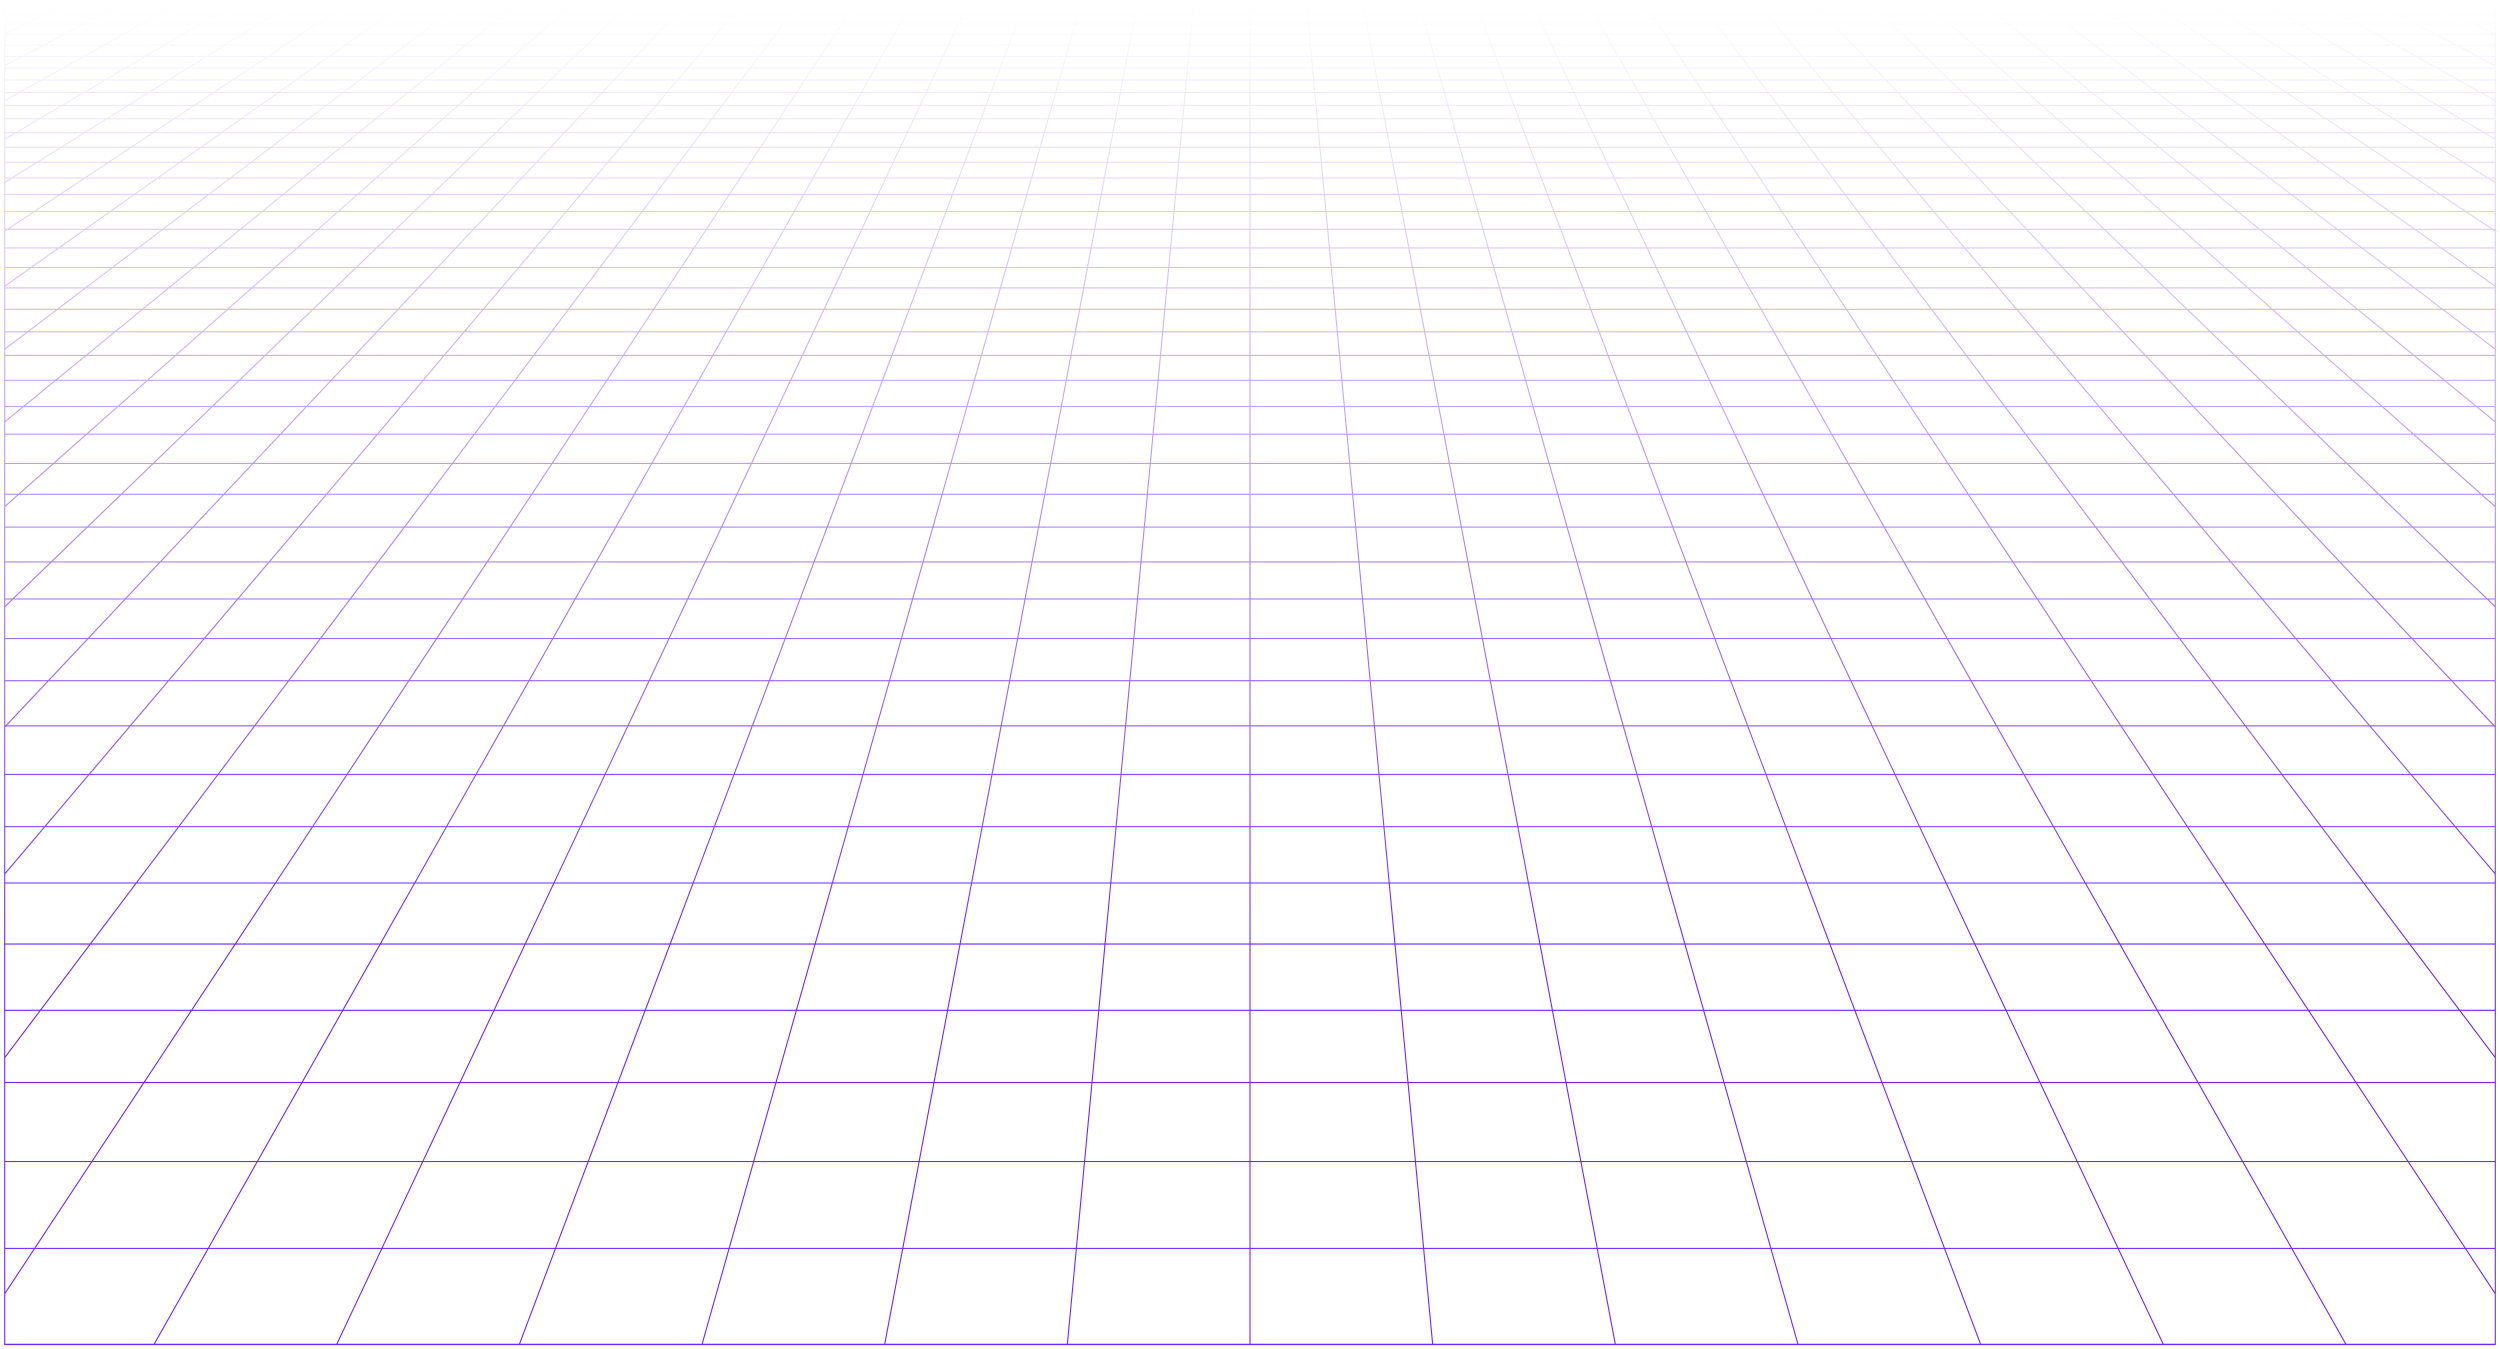 <svg width="621" height="335" viewBox="0 0 621 335" fill="none" xmlns="http://www.w3.org/2000/svg">
<path d="M609.742 3.432L604.933 1M609.742 3.432H595.492M609.742 3.432L614.71 5.944M609.742 3.432H619.833M604.933 1L606.683 1.001L608.415 1.006L610.11 1.021L611.752 1.05L613.324 1.097L614.807 1.169L616.184 1.268L617.463 1.394L618.56 1.568L619.559 1.77L619.833 1.841V3.432M604.933 1H590.913M590.913 1H576.892M590.913 1L595.492 3.432M576.892 1H562.871M576.892 1L581.242 3.432M562.871 1H548.851M562.871 1L566.993 3.432M548.851 1H534.83M548.851 1L552.744 3.432M534.83 1H520.809M534.83 1L538.494 3.432M520.809 1H506.789M520.809 1L524.244 3.432M506.789 1H492.768M506.789 1L509.995 3.432M492.768 1H478.747M492.768 1L495.745 3.432M478.747 1H464.727M478.747 1L481.495 3.432M464.727 1H450.706M464.727 1L467.246 3.432M450.706 1H436.686M450.706 1L452.996 3.432M436.686 1H422.665M436.686 1L437.195 1.601L437.966 2.51L438.746 3.432M422.665 1H408.644M422.665 1L423.117 1.601L424.497 3.432M408.644 1H394.624M408.644 1L410.247 3.432M394.624 1H380.603M394.624 1L395.134 1.903L395.65 2.816L395.824 3.124L395.998 3.432M380.603 1H366.583M380.603 1L381.028 1.903L381.171 2.206L381.314 2.51L381.748 3.432M366.583 1H352.562M366.583 1L367.499 3.432M352.562 1L352.647 1.3L352.731 1.601L353.162 3.124L353.249 3.432M352.562 1H338.541M338.541 1H324.521M338.541 1L338.999 3.432M324.521 1H310.5M324.521 1L324.606 1.903L324.75 3.432M310.5 1H296.479M310.5 1V3.432M296.479 1H282.459M296.479 1L296.394 1.903L296.25 3.432M282.459 1H268.438M282.459 1L282.001 3.432M268.438 1L268.353 1.3L268.269 1.601L267.838 3.124L267.751 3.432M268.438 1H254.418M254.418 1H240.397M254.418 1L253.618 3.124L253.501 3.432M240.397 1H226.376M240.397 1L239.972 1.903L239.829 2.206L239.542 2.816L239.397 3.124L239.252 3.432M226.376 1H212.356M226.376 1L225.866 1.903L225.35 2.816L225.177 3.124L225.002 3.432M212.356 1H198.335M212.356 1L210.753 3.432M198.335 1H184.314M198.335 1L197.883 1.601L196.503 3.432M184.314 1H170.294M184.314 1L182.254 3.432M170.294 1H156.273M170.294 1L168.004 3.432M156.273 1H142.252M156.273 1L153.754 3.432M142.252 1H128.232M142.252 1L139.505 3.432M128.232 1H114.211M128.232 1L125.255 3.432M114.211 1H100.191M114.211 1L111.005 3.432M100.191 1H86.17M100.191 1L96.756 3.432M86.17 1H72.149M86.17 1L82.506 3.432M72.149 1H58.129M72.149 1L68.257 3.432M58.129 1H44.108M58.129 1L54.007 3.432M44.108 1H30.087M44.108 1L39.758 3.432M30.087 1H16.067M30.087 1L25.508 3.432M16.067 1L14.317 1.001L12.585 1.006L10.89 1.021L9.248 1.05L7.676 1.097L6.193 1.169L4.816 1.268L3.537 1.394L2.44 1.568L1.441 1.77L1.167 1.841V3.432M16.067 1L11.258 3.432M39.758 3.432H54.007M39.758 3.432H25.508M39.758 3.432L35.262 5.944M54.007 3.432L49.748 5.944M54.007 3.432H68.257M96.756 3.432H111.005M96.756 3.432H82.506M96.756 3.432L95.88 4.052L93.207 5.944M111.005 3.432L107.693 5.944M111.005 3.432H125.255M153.754 3.432H168.004M153.754 3.432H139.505M153.754 3.432L153.112 4.052L152.788 4.364L151.152 5.944M168.004 3.432L167.712 3.741L167.42 4.052L165.638 5.944M168.004 3.432H182.254M210.753 3.432L210.549 3.741L209.097 5.944M210.753 3.432H225.002M210.753 3.432H196.503M225.002 3.432L224.652 4.052L224.475 4.364L224.298 4.677L223.583 5.944M225.002 3.432H239.252M267.751 3.432H282.001M267.751 3.432H253.501M267.751 3.432L267.042 5.944M282.001 3.432L281.942 3.741L281.884 4.052L281.825 4.364L281.647 5.308L281.528 5.944M282.001 3.432H296.25M324.75 3.432H338.999M324.75 3.432H310.5M324.75 3.432L324.986 5.944M338.999 3.432L339.058 3.741L339.116 4.052L339.175 4.364L339.472 5.944M338.999 3.432H353.249M381.748 3.432H395.998M381.748 3.432H367.499M381.748 3.432L382.04 4.052L382.632 5.308L382.781 5.625L382.931 5.944M395.998 3.432L396.348 4.052L396.525 4.364L396.702 4.677L397.417 5.944M395.998 3.432H410.247M438.746 3.432H452.996M438.746 3.432H424.497M438.746 3.432L439.272 4.052L439.537 4.364L440.876 5.944M452.996 3.432L453.288 3.741L453.58 4.052L455.362 5.944M452.996 3.432H467.246M495.745 3.432H509.995M495.745 3.432H481.495M495.745 3.432L496.504 4.052L496.887 4.364L498.821 5.944M509.995 3.432L513.307 5.944M509.995 3.432H524.244M552.744 3.432H566.993M552.744 3.432H538.494M552.744 3.432L556.765 5.944M566.993 3.432L571.252 5.944M566.993 3.432H581.242M1.117 26.174H1.167M15.459 26.174L20.899 22.964M15.459 26.174L9.81 29.506M15.459 26.174H31.85M15.459 26.174H1.167M20.899 22.964H4.811M20.899 22.964L26.143 19.871M20.899 22.964H36.988M4.811 22.964L10.345 19.871M4.811 22.964H1.167M4.811 22.964L1.167 25M20.834 14.008H36.08M20.834 14.008L25.809 11.227M20.834 14.008H5.589M20.834 14.008L15.683 16.887M36.08 14.008L40.793 11.227M36.08 14.008L31.2 16.887M36.08 14.008H51.326M25.809 11.227H40.793M25.809 11.227L30.616 8.541M25.809 11.227H10.825M40.793 11.227H55.776M40.793 11.227L45.346 8.541M1.01 76.833H1.167M14.236 76.833L21.251 71.512M14.236 76.833L6.872 82.419M14.236 76.833H35.398M14.236 76.833H1.167M21.251 71.512L27.942 66.437M21.251 71.512H41.912M21.251 71.512H1.167M7.759 66.437H27.942M7.759 66.437L14.604 61.591M7.759 66.437H1.167M7.759 66.437L1.167 71.104M21.146 56.96H40.436M21.146 56.96L27.404 52.529M21.146 56.96H1.855M21.146 56.96L14.604 61.591M40.436 56.96L46.278 52.529M40.436 56.96L34.33 61.591M40.436 56.96H59.726M27.404 52.529H46.278M27.404 52.529H8.532M27.404 52.529L33.398 48.286M46.278 52.529L51.872 48.286M46.278 52.529H65.151M44.656 40.316H62.379M44.656 40.316L49.948 36.569M44.656 40.316H26.933M44.656 40.316L39.144 44.218M62.379 40.316L67.318 36.569M62.379 40.316L57.234 44.218M62.379 40.316H80.102M49.948 36.569H67.318M49.948 36.569H32.578M49.948 36.569L55.034 32.969M67.318 36.569L72.065 32.969M67.318 36.569H84.689M64.632 26.174H81.024M64.632 26.174L69.166 22.964M64.632 26.174H48.241M64.632 26.174L59.925 29.506M81.024 26.174L85.255 22.964M81.024 26.174L76.63 29.506M81.024 26.174H97.415M69.166 22.964H85.255M69.166 22.964H53.077M69.166 22.964L73.536 19.871M85.255 22.964L89.333 19.871M85.255 22.964H101.344M81.817 14.008H97.062M81.817 14.008L85.744 11.227M81.817 14.008H66.571M81.817 14.008L77.75 16.887M97.062 14.008L100.727 11.227M97.062 14.008L93.266 16.887M97.062 14.008H112.308M85.744 11.227H100.727M85.744 11.227L89.539 8.541M85.744 11.227H70.76M100.727 11.227H115.711M100.727 11.227L104.269 8.541M12.008 169.088L21.882 158.602M12.008 169.088L1.435 180.315M12.008 169.088H41.858M12.008 169.088H1.167M21.882 158.602L31.124 148.789M21.882 158.602H50.744M21.882 158.602H1.167M21.681 130.933H47.938M21.681 130.933L30.119 122.788M21.681 130.933L12.72 139.584M21.681 130.933H1.167M47.938 130.933L55.608 122.788M47.938 130.933L39.791 139.584M47.938 130.933H74.194M30.119 122.788H55.608M30.119 122.788H4.63M30.119 122.788L38.078 115.105M55.608 122.788L62.843 115.105M55.608 122.788H81.097M52.712 100.977H76.147M52.712 100.977L59.455 94.467M52.712 100.977H29.276M52.712 100.977L45.596 107.846M76.147 100.977L82.277 94.467M76.147 100.977L69.678 107.846M76.147 100.977H99.582M59.455 94.467H82.277M59.455 94.467H36.632M59.455 94.467L65.854 88.29M82.277 94.467L88.094 88.29M82.277 94.467H105.099M77.721 76.833H98.883M77.721 76.833L83.233 71.512M77.721 76.833H56.559M77.721 76.833L71.935 82.419M98.883 76.833L103.894 71.512M98.883 76.833L93.623 82.419M98.883 76.833H120.044M83.233 71.512H103.894M83.233 71.512H62.572M83.233 71.512L88.49 66.437M103.894 71.512L108.673 66.437M103.894 71.512H124.554M98.307 56.96H117.597M98.307 56.96L102.897 52.529M98.307 56.96H79.016M98.307 56.96L93.509 61.591M117.597 56.96L121.77 52.529M117.597 56.96L113.236 61.591M117.597 56.96H136.887M102.897 52.529H121.77M102.897 52.529H84.024M102.897 52.529L107.292 48.286M121.77 52.529L125.766 48.286M121.77 52.529H140.643M115.547 40.316H133.27M115.547 40.316L119.429 36.569M115.547 40.316H97.825M115.547 40.316L111.506 44.218M133.27 40.316L133.72 39.84L136.799 36.569M133.27 40.316L129.596 44.218M133.27 40.316H150.994M119.429 36.569H136.799M119.429 36.569H102.059M119.429 36.569L123.158 32.969M136.799 36.569L140.189 32.969M136.799 36.569H154.169M130.197 26.174H146.588M130.197 26.174L133.522 22.964M130.197 26.174H113.806M130.197 26.174L126.745 29.506M146.588 26.174L149.611 22.964M146.588 26.174L145.426 27.409L143.45 29.506M146.588 26.174H162.98M133.522 22.964H149.611M133.522 22.964H117.433M133.522 22.964L136.726 19.871M149.611 22.964L152.524 19.871M149.611 22.964H165.7M142.799 14.008H158.044M142.799 14.008L145.679 11.227M142.799 14.008H127.553M142.799 14.008L139.817 16.887M158.044 14.008L160.017 11.914L160.34 11.57L160.663 11.227M158.044 14.008L155.333 16.887M158.044 14.008H173.29M145.679 11.227H160.663M145.679 11.227L148.462 8.541M145.679 11.227H130.695M160.663 11.227H175.646M160.663 11.227L163.192 8.541M22.823 288.528H63.92M22.823 288.528L35.764 268.897M22.823 288.528L8.603 310.1M22.823 288.528L1.167 288.528M63.92 288.528L75.012 268.897M63.92 288.528L51.732 310.1M63.92 288.528H105.017M35.764 268.897H75.012M35.764 268.897L47.59 250.956M35.764 268.897H1.167M75.012 268.897L85.149 250.956M75.012 268.897H114.26M68.43 219.34H103.012M68.43 219.34L77.659 205.34M68.43 219.34H33.849M68.43 219.34L58.44 234.495M103.012 219.34L110.922 205.34M103.012 219.34L94.449 234.495M103.012 219.34H137.593M77.659 205.34H110.922M77.659 205.34H44.396M77.659 205.34L86.21 192.368M110.922 205.34L118.251 192.368M110.922 205.34H144.185M101.556 169.088H131.405M101.556 169.088L108.468 158.602M101.556 169.088H71.707M101.556 169.088L94.154 180.315M131.405 169.088L137.329 158.602M131.405 169.088L125.061 180.315M131.405 169.088H161.254M108.468 158.602H137.329M108.468 158.602H79.606M108.468 158.602L114.937 148.789M137.329 158.602L142.874 148.789M137.329 158.602H166.191M126.706 130.933H152.963M126.706 130.933L132.076 122.788M126.706 130.933H100.45M126.706 130.933L121.004 139.584M152.963 130.933L157.565 122.788M152.963 130.933L148.075 139.584M152.963 130.933H179.219M132.076 122.788H157.565M132.076 122.788H106.586M132.076 122.788L137.14 115.105M157.565 122.788L161.906 115.105M157.565 122.788H183.054M146.453 100.977H169.888M146.453 100.977L150.744 94.467M146.453 100.977H123.018M146.453 100.977L141.925 107.846M169.888 100.977L173.566 94.467M169.888 100.977L166.007 107.846M169.888 100.977H193.324M150.744 94.467H173.566M150.744 94.467H127.921M150.744 94.467L154.816 88.29M173.566 94.467L177.056 88.29M173.566 94.467H196.389M162.368 76.833H183.53M162.368 76.833L165.876 71.512M162.368 76.833H141.206M162.368 76.833L158.686 82.419M183.53 76.833L186.536 71.512M183.53 76.833L180.373 82.419M183.53 76.833H204.691M165.876 71.512H186.536M165.876 71.512H145.215M165.876 71.512L169.221 66.437M186.536 71.512L189.404 66.437M186.536 71.512H207.197M175.468 56.96H194.758M175.468 56.96L178.389 52.529M175.468 56.96H156.178M175.468 56.96L172.415 61.591M194.758 56.96L197.262 52.529M194.758 56.96L192.142 61.591M194.758 56.96H214.049M178.389 52.529H197.262M178.389 52.529H159.516M178.389 52.529L181.186 48.286M197.262 52.529L199.659 48.286M197.262 52.529H216.135M186.439 40.316H204.162M186.439 40.316L188.909 36.569M186.439 40.316H168.716M186.439 40.316L183.867 44.218M204.162 40.316L203.891 40.795L201.957 44.218M204.162 40.316L206.279 36.569M204.162 40.316H221.885M188.909 36.569H206.279M188.909 36.569H171.539M188.909 36.569L191.283 32.969M206.279 36.569L208.314 32.969M206.279 36.569H223.65M195.762 26.174H212.153M195.762 26.174L197.878 22.964M195.762 26.174H179.371M195.762 26.174L193.565 29.506M212.153 26.174L213.966 22.964M212.153 26.174L211.455 27.409L210.985 28.242L210.27 29.506M212.153 26.174H228.544M197.878 22.964H213.966M197.878 22.964H181.789M197.878 22.964L199.917 19.871M213.966 22.964L214.63 21.791L215.066 21.017L215.714 19.871M213.966 22.964H230.055M203.781 14.008H219.027M203.781 14.008L205.162 11.914L205.614 11.227M203.781 14.008H188.536M203.781 14.008L202.124 16.521L201.883 16.887M219.027 14.008L220.21 11.914L220.404 11.57L220.598 11.227M219.027 14.008L218.22 15.435L217.4 16.887M219.027 14.008H234.272M205.614 11.227H220.598M205.614 11.227L207.385 8.541M205.614 11.227H190.63M220.598 11.227H235.581M220.598 11.227L222.115 8.541M187.21 288.528H228.307M187.21 288.528L192.756 268.897M187.21 288.528H146.113M187.21 288.528L181.116 310.1M228.307 288.528L232.004 268.897M228.307 288.528L224.244 310.1M228.307 288.528H269.403M192.756 268.897H232.004M192.756 268.897H153.508M192.756 268.897L197.824 250.956M232.004 268.897L235.383 250.956M232.004 268.897H271.252M206.756 219.34H241.337M206.756 219.34L210.711 205.34M206.756 219.34H172.174M206.756 219.34L202.474 234.495M241.337 219.34L243.974 205.34M241.337 219.34L238.483 234.495M241.337 219.34H275.919M210.711 205.34H243.974M210.711 205.34H177.448M210.711 205.34L214.376 192.368M243.974 205.34L246.417 192.368M243.974 205.34H277.237M220.953 169.088H250.802M220.953 169.088L223.915 158.602M220.953 169.088H191.103M220.953 169.088L217.781 180.315M250.802 169.088L252.776 158.602M250.802 169.088L248.687 180.315M250.802 169.088H280.651M223.915 158.602H252.776M223.915 158.602H195.053M223.915 158.602L226.687 148.789M252.776 158.602L254.625 148.789M252.776 158.602H281.638M231.731 130.933H257.987M231.731 130.933L234.032 122.788M231.731 130.933H205.475M231.731 130.933L229.287 139.584M257.987 130.933L259.522 122.788M257.987 130.933L256.358 139.584M257.987 130.933H284.244M234.032 122.788H259.522M234.032 122.788H208.543M234.032 122.788L236.203 115.105M259.522 122.788L260.969 115.105M259.522 122.788H285.011M240.194 100.977H263.63M240.194 100.977L242.033 94.467M240.194 100.977H216.759M240.194 100.977L238.254 107.846M263.63 100.977L264.855 94.467M263.63 100.977L262.336 107.846M263.63 100.977H287.065M242.033 94.467H264.855M242.033 94.467H219.211M242.033 94.467L243.778 88.29M264.855 94.467L266.019 88.29M264.855 94.467H287.678M247.015 76.833H268.176M247.015 76.833L248.518 71.512M247.015 76.833H225.853M247.015 76.833L245.437 82.419M268.176 76.833L269.179 71.512M268.176 76.833L267.124 82.419M268.176 76.833H289.338M248.518 71.512H269.179M248.518 71.512H227.857M248.518 71.512L249.064 69.581L249.952 66.437M269.179 71.512L270.135 66.437M269.179 71.512H289.839M252.629 56.96H271.919M252.629 56.96L253.881 52.529M252.629 56.96H233.339M252.629 56.96L251.654 60.414L251.321 61.591M271.919 56.96L272.237 55.276L272.754 52.529M271.919 56.96L271.047 61.591M271.919 56.96H291.21M253.881 52.529L254.033 51.989L255.08 48.286M253.881 52.529H272.754M253.881 52.529H235.008M272.754 52.529L273.058 50.916L273.158 50.385L273.258 49.856L273.553 48.286M272.754 52.529H291.627M257.331 40.316H275.054M257.331 40.316L257.866 38.424L257.998 37.957L258.129 37.492L258.26 37.03L258.39 36.569M257.331 40.316H239.608M257.331 40.316L256.229 44.218M275.054 40.316L275.586 37.492L275.673 37.03L275.76 36.569M275.054 40.316L274.319 44.218M275.054 40.316H292.777M258.39 36.569H275.76M258.39 36.569H241.02M258.39 36.569L259.03 34.302L259.156 33.855L259.407 32.969M275.76 36.569L276.187 34.302L276.271 33.855L276.354 33.411L276.438 32.969M275.76 36.569H293.13M261.327 26.174H277.718M261.327 26.174L262.233 22.964M261.327 26.174H244.935M261.327 26.174L261.094 26.995L260.742 28.242L260.385 29.506M277.718 26.174L277.64 26.583L277.17 29.082L277.09 29.506M277.718 26.174L278.322 22.964M277.718 26.174H294.109M262.233 22.964H278.322M262.233 22.964H246.144M262.233 22.964L263.107 19.871M278.322 22.964L278.543 21.791L278.616 21.403L278.689 21.017L278.905 19.871M278.322 22.964H294.411M264.763 14.008H280.009M264.763 14.008L265.355 11.914L265.549 11.227M264.763 14.008H249.518M264.763 14.008L264.462 15.076L264.36 15.435L264.258 15.796L263.95 16.887M280.009 14.008L280.075 13.655L280.207 12.954L280.338 12.259L280.532 11.227M280.009 14.008L279.74 15.435L279.672 15.796L279.535 16.521L279.467 16.887M280.009 14.008H295.254M265.549 11.227H280.532M265.549 11.227L266.214 8.872L266.308 8.541M265.549 11.227H250.565M280.532 11.227L280.597 10.887L280.661 10.547L280.724 10.21L280.788 9.873L280.976 8.872L281.039 8.541M280.532 11.227H295.516M351.597 288.528H392.693M351.597 288.528L349.748 268.897M351.597 288.528H310.5M351.597 288.528L353.628 310.1M392.693 288.528L388.996 268.897M392.693 288.528L396.756 310.1M392.693 288.528H433.79M349.748 268.897H388.996M349.748 268.897H310.5M349.748 268.897L348.059 250.956M388.996 268.897L385.617 250.956M388.996 268.897H428.244M345.081 219.34H379.663M345.081 219.34L343.763 205.34M345.081 219.34H310.5M345.081 219.34L346.509 234.495M379.663 219.34L377.026 205.34M379.663 219.34L382.517 234.495M379.663 219.34H414.244M343.763 205.34H377.026M343.763 205.34H310.5M343.763 205.34L342.541 192.368M377.026 205.34L374.583 192.368M377.026 205.34H410.289M340.349 169.088H370.198M340.349 169.088L339.362 158.602M340.349 169.088H310.5M340.349 169.088L341.407 180.315M370.198 169.088L368.224 158.602M370.198 169.088L372.313 180.315M370.198 169.088H400.048M339.362 158.602H368.224M339.362 158.602H310.5M339.362 158.602L338.438 148.789M368.224 158.602L366.375 148.789M368.224 158.602H397.085M336.756 130.933H363.013M336.756 130.933L335.989 122.788M336.756 130.933H310.5M336.756 130.933L337.571 139.584M363.013 130.933L361.478 122.788M363.013 130.933L364.642 139.584M363.013 130.933H389.269M335.989 122.788H361.478M335.989 122.788H310.5M335.989 122.788L335.266 115.105M361.478 122.788L360.031 115.105M361.478 122.788H386.968M333.935 100.977H357.37M333.935 100.977L333.322 94.467M333.935 100.977H310.5M333.935 100.977L334.582 107.846M357.37 100.977L356.145 94.467M357.37 100.977L358.664 107.846M357.37 100.977H380.806M333.322 94.467H356.145M333.322 94.467H310.5M333.322 94.467L332.74 88.29M356.145 94.467L354.981 88.29M356.145 94.467H378.967M331.662 76.833H352.824M331.662 76.833L331.161 71.512M331.662 76.833H310.5M331.662 76.833L332.188 82.419M352.824 76.833L351.821 71.512M352.824 76.833L353.876 82.419M352.824 76.833H373.985M331.161 71.512H351.821M331.161 71.512H310.5M331.161 71.512L330.683 66.437M351.821 71.512L350.865 66.437M351.821 71.512H372.482M329.79 56.96H349.081M329.79 56.96L329.373 52.529M329.79 56.96H310.5M329.79 56.96L330.226 61.591M349.081 56.96L348.348 53.073L348.246 52.529M349.081 56.96L349.953 61.591M349.081 56.96H368.371M329.373 52.529L329.322 51.989L328.973 48.286M329.373 52.529H348.246M329.373 52.529H310.5M348.246 52.529L347.942 50.916L347.842 50.385L347.742 49.856L347.447 48.286M348.246 52.529H367.119M328.223 40.316H345.946M328.223 40.316L327.87 36.569M328.223 40.316H310.5M328.223 40.316L328.359 41.761L328.405 42.247L328.451 42.736L328.544 43.722L328.591 44.218M345.946 40.316L345.414 37.492L345.24 36.569M345.946 40.316L346.681 44.218M345.946 40.316H363.669M327.87 36.569H345.24M327.87 36.569H310.5M327.87 36.569L327.531 32.969M345.24 36.569L344.813 34.302L344.729 33.855L344.646 33.411L344.562 32.969M345.24 36.569H362.61M326.891 26.174H343.282M326.891 26.174L326.589 22.964M326.891 26.174H310.5M326.891 26.174L327.205 29.506M343.282 26.174L343.36 26.583L343.83 29.082L343.91 29.506M343.282 26.174L342.678 22.964M343.282 26.174H359.673M326.589 22.964H342.678M326.589 22.964H310.5M326.589 22.964L326.298 19.871M342.678 22.964L342.457 21.791L342.384 21.403L342.311 21.017L342.095 19.871M342.678 22.964H358.767M325.746 14.008H340.991M325.746 14.008L325.484 11.227M325.746 14.008H310.5M325.746 14.008L326.017 16.887M340.991 14.008L340.925 13.655L340.792 12.954L340.727 12.605L340.597 11.914L340.532 11.57L340.467 11.227M340.991 14.008L341.26 15.435L341.328 15.796L341.465 16.521L341.533 16.887M340.991 14.008H356.237M325.484 11.227L325.452 10.887L325.42 10.547L325.388 10.21L325.231 8.541M325.484 11.227H340.467M325.484 11.227H310.5M340.467 11.227H355.451M340.467 11.227L340.339 10.547L340.276 10.21L340.212 9.873L340.024 8.872L339.961 8.541M515.983 288.528H557.08M515.983 288.528L506.74 268.897M515.983 288.528H474.887M515.983 288.528L526.141 310.1M557.08 288.528L545.988 268.897M557.08 288.528L569.268 310.1M557.08 288.528H598.177M506.74 268.897H545.988M506.74 268.897H467.492M506.74 268.897L498.293 250.956M545.988 268.897L535.851 250.956M545.988 268.897H585.236M483.407 219.34H517.988M483.407 219.34L476.815 205.34M483.407 219.34H448.826M483.407 219.34L490.543 234.495M517.988 219.34L510.078 205.34M517.988 219.34L526.551 234.495M517.988 219.34H552.57M476.815 205.34H510.078M476.815 205.34H443.552M476.815 205.34L470.707 192.368M510.078 205.34L502.749 192.368M510.078 205.34H543.341M459.746 169.088H489.595M459.746 169.088L454.809 158.602M459.746 169.088H429.897M459.746 169.088L465.033 180.315M489.595 169.088L483.671 158.602M489.595 169.088L495.939 180.315M489.595 169.088H519.444M454.809 158.602H483.671M454.809 158.602H425.947M454.809 158.602L450.188 148.789M483.671 158.602L478.126 148.789M483.671 158.602H512.532M441.781 130.933H468.037M441.781 130.933L437.946 122.788M441.781 130.933H415.525M441.781 130.933L445.854 139.584M468.037 130.933L463.435 122.788M468.037 130.933L472.925 139.584M468.037 130.933H494.294M437.946 122.788H463.435M437.946 122.788H412.457M437.946 122.788L434.328 115.105M463.435 122.788L459.094 115.105M463.435 122.788H488.924M427.676 100.977H451.112M427.676 100.977L424.612 94.467M427.676 100.977H404.241M427.676 100.977L430.911 107.846M451.112 100.977L447.434 94.467M451.112 100.977L454.993 107.846M451.112 100.977H474.547M424.612 94.467H447.434M424.612 94.467H401.789M424.612 94.467L421.703 88.29M447.434 94.467L443.944 88.29M447.434 94.467H470.256M416.309 76.833H437.47M416.309 76.833L413.803 71.512M416.309 76.833H395.147M416.309 76.833L418.939 82.419M437.47 76.833L434.464 71.512M437.47 76.833L440.627 82.419M437.47 76.833H458.632M413.803 71.512H434.464M413.803 71.512H393.143M413.803 71.512L411.414 66.437M434.464 71.512L431.596 66.437M434.464 71.512H455.124M406.951 56.96L407.219 57.528L407.488 58.098L409.132 61.591M406.951 56.96H426.242M406.951 56.96L404.865 52.529M406.951 56.96H387.661M426.242 56.96L423.738 52.529M426.242 56.96L428.858 61.591M426.242 56.96H445.532M404.865 52.529H423.738M404.865 52.529H385.992M404.865 52.529L402.867 48.286M423.738 52.529L421.341 48.286M423.738 52.529H442.611M399.115 40.316H416.838M399.115 40.316L397.351 36.569M399.115 40.316H381.392M399.115 40.316L400.952 44.218M416.838 40.316L415.505 37.957L414.721 36.569M416.838 40.316L419.043 44.218M416.838 40.316H434.561M397.351 36.569H414.721M397.351 36.569H379.98M397.351 36.569L395.864 33.411L395.655 32.969M414.721 36.569L412.686 32.969M414.721 36.569H432.091M392.456 26.174H408.847M392.456 26.174L392.073 25.36L390.945 22.964M392.456 26.174H376.065M392.456 26.174L392.843 26.995L393.627 28.661L394.025 29.506M408.847 26.174L407.034 22.964M408.847 26.174L409.545 27.409L410.015 28.242L410.73 29.506M408.847 26.174H425.238M390.945 22.964H407.034M390.945 22.964H374.856M390.945 22.964L389.847 20.633L389.488 19.871M407.034 22.964L406.371 21.791L405.934 21.017L405.286 19.871M407.034 22.964H423.122M386.728 14.008H401.973M386.728 14.008L385.904 12.259L385.419 11.227M386.728 14.008H371.482M386.728 14.008L388.083 16.887M401.973 14.008L400.79 11.914L400.596 11.57L400.402 11.227M401.973 14.008L402.78 15.435L403.6 16.887M401.973 14.008H417.219M385.419 11.227H400.402M385.419 11.227L384.781 9.873L384.466 9.204L384.31 8.872L384.154 8.541M385.419 11.227H370.435M400.402 11.227H415.386M400.402 11.227L398.885 8.541M609.867 205.34H576.604M609.867 205.34L598.874 192.368M609.867 205.34H619.833M609.867 205.34L619.833 217.1M579.143 169.088H608.992M579.143 169.088L570.256 158.602M579.143 169.088H549.293M579.143 169.088L588.658 180.315M608.992 169.088L599.118 158.602M608.992 169.088L619.565 180.315M608.992 169.088H619.833M570.256 158.602H599.118M570.256 158.602H541.395M570.256 158.602L561.939 148.789M599.118 158.602L589.876 148.789M599.118 158.602H619.833M546.806 130.933H573.062M546.806 130.933L539.903 122.788M546.806 130.933H520.55M546.806 130.933L554.138 139.584M573.062 130.933L565.392 122.788M573.062 130.933L581.209 139.584M573.062 130.933H599.319M539.903 122.788H565.392M539.903 122.788H514.414M539.903 122.788L533.391 115.105M565.392 122.788L558.157 115.105M565.392 122.788H590.881M521.418 100.977H544.853M521.418 100.977L515.901 94.467M521.418 100.977H497.983M521.418 100.977L527.239 107.846M544.853 100.977L538.723 94.467M544.853 100.977L551.322 107.846M544.853 100.977H568.288M515.901 94.467H538.723M515.901 94.467H493.079M515.901 94.467L510.665 88.29M538.723 94.467L532.906 88.29M538.723 94.467H561.545M500.956 76.833H522.117M500.956 76.833L496.446 71.512M500.956 76.833H479.794M500.956 76.833L505.69 82.419M522.117 76.833L517.106 71.512M522.117 76.833L527.378 82.419M522.117 76.833H543.279M496.446 71.512H517.106M496.446 71.512H475.785M496.446 71.512L492.144 66.437M517.106 71.512L512.327 66.437M517.106 71.512H537.767M484.113 56.96H503.403M484.113 56.96L480.357 52.529M484.113 56.96H464.822M484.113 56.96L488.038 61.591M503.403 56.96L499.23 52.529M503.403 56.96L507.764 61.591M503.403 56.96H522.693M480.357 52.529H499.23M480.357 52.529H461.484M480.357 52.529L476.761 48.286M499.23 52.529L495.234 48.286M499.23 52.529H518.103M470.007 40.316H487.729M470.007 40.316L466.831 36.569M470.007 40.316H452.284M470.007 40.316L473.314 44.218M487.729 40.316L484.201 36.569M487.729 40.316L491.404 44.218M487.729 40.316H505.453M466.831 36.569H484.201M466.831 36.569H449.461M466.831 36.569L463.78 32.969M484.201 36.569L480.811 32.969M484.201 36.569H501.571M458.02 26.174H474.412M458.02 26.174L455.3 22.964M458.02 26.174H441.629M458.02 26.174L458.717 26.995L459.067 27.409L460.845 29.506M474.412 26.174L471.389 22.964M474.412 26.174L477.55 29.506M474.412 26.174H490.803M455.3 22.964H471.389M455.3 22.964H439.211M455.3 22.964L452.679 19.871M471.389 22.964L468.476 19.871M471.389 22.964H487.478M447.71 14.008H462.956M447.71 14.008L445.354 11.227M447.71 14.008H432.464M447.71 14.008L450.15 16.887M462.956 14.008L460.983 11.914L460.66 11.57L460.337 11.227M462.956 14.008L465.667 16.887M462.956 14.008H478.201M445.354 11.227H460.337M445.354 11.227L443.357 8.872L443.077 8.541M445.354 11.227H430.37M460.337 11.227H475.321M460.337 11.227L457.808 8.541M615.159 100.977L607.19 94.467M615.159 100.977H591.724M615.159 100.977L619.833 104.795M615.159 100.977H619.833M607.19 94.467H584.368M607.19 94.467L599.628 88.29M607.19 94.467H619.833M585.602 76.833H606.764M585.602 76.833L579.088 71.512M585.602 76.833H564.441M585.602 76.833L592.441 82.419M606.764 76.833L599.749 71.512M606.764 76.833L614.129 82.419M606.764 76.833H619.833M579.088 71.512H599.749M579.088 71.512H558.428M579.088 71.512L572.875 66.437M599.749 71.512L593.058 66.437M599.749 71.512H619.833M561.274 56.96H580.564M561.274 56.96L555.849 52.529M561.274 56.96H541.984M561.274 56.96L566.944 61.591M580.564 56.96L574.722 52.529M580.564 56.96L586.67 61.591M580.564 56.96H599.854M555.849 52.529H574.722M555.849 52.529H536.976M555.849 52.529L550.655 48.286M574.722 52.529L569.128 48.286M574.722 52.529H593.596M540.898 40.316H558.621M540.898 40.316L536.311 36.569M540.898 40.316H523.175M540.898 40.316L545.675 44.218M558.621 40.316L553.682 36.569M558.621 40.316L563.766 44.218M558.621 40.316H576.344M536.311 36.569H553.682M536.311 36.569H518.941M536.311 36.569L531.904 32.969M553.682 36.569L548.935 32.969M553.682 36.569H571.052M523.585 26.174H539.976M523.585 26.174L519.656 22.964M523.585 26.174H507.194M523.585 26.174L527.665 29.506M539.976 26.174L535.745 22.964M539.976 26.174L544.37 29.506M539.976 26.174H556.368M519.656 22.964H535.745M519.656 22.964H503.567M519.656 22.964L515.869 19.871M535.745 22.964L531.667 19.871M535.745 22.964H551.834M508.692 14.008H523.938M508.692 14.008L505.289 11.227M508.692 14.008H493.447M508.692 14.008L512.217 16.887M523.938 14.008L520.272 11.227M523.938 14.008L527.734 16.887M523.938 14.008H539.183M505.289 11.227H520.272M505.289 11.227L502 8.541M505.289 11.227H490.305M520.272 11.227H535.256M520.272 11.227L516.731 8.541M611.79 40.316L605.792 36.569M611.79 40.316H594.067M611.79 40.316L618.037 44.218M611.79 40.316H619.833M605.792 36.569H588.422M605.792 36.569L600.028 32.969M605.792 36.569H619.833M589.15 26.174H605.541M589.15 26.174L584.012 22.964M589.15 26.174H572.759M589.15 26.174L594.485 29.506M605.541 26.174L600.101 22.964M605.541 26.174L611.19 29.506M605.541 26.174H619.833M584.012 22.964H600.101M584.012 22.964H567.923M584.012 22.964L579.059 19.871M600.101 22.964L594.857 19.871M600.101 22.964H616.189M569.674 14.008H584.92M569.674 14.008L565.224 11.227M569.674 14.008H554.429M569.674 14.008L574.283 16.887M584.92 14.008L580.207 11.227M584.92 14.008L589.8 16.887M584.92 14.008H600.166M565.224 11.227H580.207M565.224 11.227L560.923 8.541M565.224 11.227H550.24M580.207 11.227H595.191M580.207 11.227L575.654 8.541M589.8 16.887L594.857 19.871M589.8 16.887H605.317M589.8 16.887H574.283M600.166 14.008L595.191 11.227M600.166 14.008L605.317 16.887M600.166 14.008H615.411M595.191 11.227H610.175M595.191 11.227L590.385 8.541M575.654 8.541H560.923M575.654 8.541H590.385M575.654 8.541L571.252 5.944M605.317 16.887L610.655 19.871M605.317 16.887H619.833M615.411 14.008L610.175 11.227M615.411 14.008L619.833 16.356M615.411 14.008H619.833M610.175 11.227L605.115 8.541M610.175 11.227H619.833M590.385 8.541H605.115M590.385 8.541L585.738 5.944M605.115 8.541L600.224 5.944M605.115 8.541H619.833M594.857 19.871H610.655M594.857 19.871H579.059M616.189 22.964L610.655 19.871M616.189 22.964L619.833 25M616.189 22.964H619.833M610.655 19.871H619.833M579.059 19.871H563.262M579.059 19.871L574.283 16.887M574.283 16.887H558.767M611.19 29.506L617.059 32.969M611.19 29.506H594.485M611.19 29.506H619.833M619.883 26.174H619.833M617.059 32.969H600.028M617.059 32.969L619.833 34.605M617.059 32.969H619.833M600.028 32.969H582.997M600.028 32.969L594.485 29.506M594.485 29.506H577.78M527.734 16.887L531.667 19.871M527.734 16.887H543.25M527.734 16.887H512.217M539.183 14.008L535.256 11.227M539.183 14.008L543.25 16.887M539.183 14.008H554.429M535.256 11.227H550.24M535.256 11.227L531.461 8.541M516.731 8.541H531.461M516.731 8.541L513.307 5.944M516.731 8.541H502M543.25 16.887L547.464 19.871M543.25 16.887H558.767M554.429 14.008L550.24 11.227M554.429 14.008L558.767 16.887M550.24 11.227L546.192 8.541M531.461 8.541H546.192M531.461 8.541L527.793 5.944M558.767 16.887L563.262 19.871M560.923 8.541H546.192M560.923 8.541L556.765 5.944M546.192 8.541L542.279 5.944M531.667 19.871H547.464M531.667 19.871H515.869M551.834 22.964L547.464 19.871M551.834 22.964L556.368 26.174M551.834 22.964H567.923M547.464 19.871H563.262M515.869 19.871H500.071M515.869 19.871L512.217 16.887M563.262 19.871L567.923 22.964M512.217 16.887H496.7M556.368 26.174L561.075 29.506M556.368 26.174H572.759M567.923 22.964L572.759 26.174M572.759 26.174L577.78 29.506M544.37 29.506L548.935 32.969M544.37 29.506H561.075M544.37 29.506H527.665M561.075 29.506L565.966 32.969M561.075 29.506H577.78M577.78 29.506L582.997 32.969M548.935 32.969H565.966M548.935 32.969H531.904M571.052 36.569L565.966 32.969M571.052 36.569L576.344 40.316M571.052 36.569H588.422M565.966 32.969H582.997M531.904 32.969H514.873M531.904 32.969L527.665 29.506M582.997 32.969L588.422 36.569M527.665 29.506H510.96M576.344 40.316L581.856 44.218M576.344 40.316H594.067M588.422 36.569L594.067 40.316M594.067 40.316L599.947 44.218M563.766 44.218L569.128 48.286M563.766 44.218H581.856M563.766 44.218H545.675M581.856 44.218L587.602 48.286M581.856 44.218H599.947M599.947 44.218L606.075 48.286M599.947 44.218H618.037M618.037 44.218H619.833M618.037 44.218L619.833 45.34M569.128 48.286H587.602M569.128 48.286H550.655M593.596 52.529L587.602 48.286M593.596 52.529L599.854 56.96M593.596 52.529H612.468M587.602 48.286H606.075M550.655 48.286H532.181M550.655 48.286L545.675 44.218M606.075 48.286L612.468 52.529M606.075 48.286H619.833M545.675 44.218H527.585M599.854 56.96L606.396 61.591M599.854 56.96H619.145M612.468 52.529L619.145 56.96M612.468 52.529H619.833M619.93 48.286H619.833M619.145 56.96L619.833 57.417M619.145 56.96H619.833M586.67 61.591L593.058 66.437M586.67 61.591H606.396M586.67 61.591H566.944M606.396 61.591L613.241 66.437M606.396 61.591H619.833M620 57.528L619.833 57.417M593.058 66.437H613.241M593.058 66.437H572.875M613.241 66.437H619.833M613.241 66.437L619.833 71.104M572.875 66.437H552.693M572.875 66.437L566.944 61.591M566.944 61.591H547.217M614.129 82.419H592.441M614.129 82.419L619.833 86.746M614.129 82.419H619.833M619.99 76.833H619.833M592.441 82.419H570.753M592.441 82.419L599.628 88.29M619.896 86.794L619.833 86.746M465.667 16.887L468.476 19.871M465.667 16.887H481.183M465.667 16.887H450.15M478.201 14.008L475.321 11.227M478.201 14.008L481.183 16.887M478.201 14.008H493.447M475.321 11.227H490.305M475.321 11.227L472.539 8.541M457.808 8.541H472.539M457.808 8.541L456.881 7.557L455.362 5.944M457.808 8.541H443.077M481.183 16.887L484.274 19.871M481.183 16.887H496.7M493.447 14.008L490.305 11.227M493.447 14.008L496.7 16.887M490.305 11.227L487.269 8.541M472.539 8.541H487.269M472.539 8.541L469.848 5.944M496.7 16.887L500.071 19.871M502 8.541L498.821 5.944M502 8.541H487.269M487.269 8.541L486.897 8.212L486.157 7.557L484.334 5.944M468.476 19.871H484.274M468.476 19.871H452.679M487.478 22.964L484.274 19.871M487.478 22.964L490.803 26.174M487.478 22.964H503.567M484.274 19.871H500.071M452.679 19.871H436.881M452.679 19.871L450.15 16.887M500.071 19.871L503.567 22.964M450.15 16.887H434.633M490.803 26.174L494.255 29.506M490.803 26.174H507.194M503.567 22.964L504.013 23.358L507.194 26.174M507.194 26.174L510.96 29.506M477.55 29.506L477.951 29.932L480.811 32.969M477.55 29.506H494.255M477.55 29.506H460.845M494.255 29.506L497.842 32.969M494.255 29.506H510.96M510.96 29.506L514.873 32.969M480.811 32.969H497.842M480.811 32.969H463.78M501.571 36.569L497.842 32.969M501.571 36.569L505.453 40.316M501.571 36.569H518.941M497.842 32.969H514.873M463.78 32.969H446.748M463.78 32.969L460.845 29.506M514.873 32.969L518.941 36.569M460.845 29.506H444.14M505.453 40.316L509.495 44.218M505.453 40.316H523.175M518.941 36.569L523.175 40.316M523.175 40.316L527.585 44.218M491.404 44.218L495.234 48.286M491.404 44.218H509.495M491.404 44.218H473.314M509.495 44.218L513.708 48.286M509.495 44.218H527.585M527.585 44.218L532.181 48.286M495.234 48.286H513.708M495.234 48.286H476.761M518.103 52.529L513.708 48.286M518.103 52.529L522.693 56.96M518.103 52.529H536.976M513.708 48.286H532.181M476.761 48.286H458.288M476.761 48.286L473.314 44.218M532.181 48.286L536.976 52.529M473.314 44.218H455.223M522.693 56.96L527.491 61.591M522.693 56.96H541.984M536.976 52.529L541.984 56.96M541.984 56.96L547.217 61.591M507.764 61.591L512.327 66.437M507.764 61.591H527.491M507.764 61.591H488.038M527.491 61.591L532.51 66.437M527.491 61.591H547.217M547.217 61.591L552.693 66.437M512.327 66.437H532.51M512.327 66.437H492.144M537.767 71.512L532.51 66.437M537.767 71.512L543.279 76.833M537.767 71.512H558.428M532.51 66.437H552.693M492.144 66.437H471.962M492.144 66.437L488.038 61.591M552.693 66.437L558.428 71.512M488.038 61.591H468.311M543.279 76.833L549.065 82.419M543.279 76.833H564.441M558.428 71.512L564.441 76.833M564.441 76.833L570.753 82.419M527.378 82.419L532.906 88.29M527.378 82.419H549.065M527.378 82.419H505.69M549.065 82.419L555.146 88.29M549.065 82.419H570.753M570.753 82.419L577.387 88.29M532.906 88.29H555.146M532.906 88.29H510.665M561.545 94.467L555.146 88.29M561.545 94.467L568.288 100.977M561.545 94.467H584.368M555.146 88.29H577.387M510.665 88.29H488.424M510.665 88.29L505.69 82.419M577.387 88.29L584.368 94.467M577.387 88.29H599.628M505.69 82.419H484.002M568.288 100.977L575.403 107.846M568.288 100.977H591.724M584.368 94.467L591.724 100.977M599.628 88.29H619.833M591.724 100.977L599.486 107.846M551.322 107.846L558.157 115.105M551.322 107.846H575.403M551.322 107.846H527.239M575.403 107.846L582.923 115.105M575.403 107.846H599.486M599.486 107.846L607.688 115.105M599.486 107.846H619.833M558.157 115.105H582.923M558.157 115.105H533.391M590.881 122.788L582.923 115.105M590.881 122.788L599.319 130.933M590.881 122.788H616.37M582.923 115.105H607.688M533.391 115.105H508.625M533.391 115.105L527.239 107.846M607.688 115.105L616.37 122.788M607.688 115.105H619.833M527.239 107.846H503.157M599.319 130.933L608.279 139.584M599.319 130.933H619.833M616.37 122.788H619.833M616.37 122.788L619.833 125.852M581.209 139.584L589.876 148.789M581.209 139.584H608.279M581.209 139.584H554.138M608.279 139.584L617.814 148.789M608.279 139.584H619.833M589.876 148.789H617.814M589.876 148.789H561.939M617.814 148.789L619.833 150.738M617.814 148.789H619.833M561.939 148.789H534.001M561.939 148.789L554.138 139.584M554.138 139.584H527.067M619.565 180.315H588.658M619.565 180.315H619.833M619.565 180.315L619.833 180.601M588.658 180.315H557.752M588.658 180.315L598.874 192.368M403.6 16.887L404.225 17.993L404.435 18.366L405.286 19.871M403.6 16.887H419.117M403.6 16.887H388.083M417.219 14.008L415.838 11.914L415.386 11.227M417.219 14.008L418.876 16.521L419.117 16.887M417.219 14.008H432.464M415.386 11.227H430.37M415.386 11.227L413.615 8.541M398.885 8.541H413.615M398.885 8.541L398.328 7.557L397.417 5.944M398.885 8.541H384.154M419.117 16.887L419.602 17.623L421.083 19.871M419.117 16.887H434.633M432.464 14.008L430.37 11.227M432.464 14.008L434.633 16.887M430.37 11.227L428.846 9.204L428.346 8.541M413.615 8.541H428.346M413.615 8.541L411.903 5.944M434.633 16.887L436.881 19.871M443.077 8.541L442.798 8.212L440.876 5.944M443.077 8.541H428.346M428.346 8.541L427.605 7.557L426.39 5.944M405.286 19.871H421.083M405.286 19.871H389.488M423.122 22.964L421.083 19.871M423.122 22.964L425.238 26.174M423.122 22.964H439.211M421.083 19.871H436.881M389.488 19.871H373.69M389.488 19.871L388.083 16.887M436.881 19.871L439.211 22.964M388.083 16.887H372.567M425.238 26.174L426.601 28.242L426.878 28.661L427.435 29.506M425.238 26.174H441.629M439.211 22.964L441.629 26.174M441.629 26.174L444.14 29.506M410.73 29.506L412.686 32.969M410.73 29.506H427.435M410.73 29.506H394.025M427.435 29.506L429.717 32.969M427.435 29.506H444.14M444.14 29.506L446.748 32.969M412.686 32.969H429.717M412.686 32.969H395.655M432.091 36.569L430.596 34.302L430.302 33.855L429.717 32.969M432.091 36.569L434.561 40.316M432.091 36.569H449.461M429.717 32.969H446.748M395.655 32.969H378.624M395.655 32.969L394.025 29.506M446.748 32.969L449.461 36.569M394.025 29.506H377.32M434.561 40.316L437.133 44.218M434.561 40.316H452.284M449.461 36.569L452.284 40.316M452.284 40.316L455.223 44.218M419.043 44.218L420.18 46.23L420.467 46.74L421.341 48.286M419.043 44.218H437.133M419.043 44.218H400.952M437.133 44.218L439.814 48.286M437.133 44.218H455.223M455.223 44.218L458.288 48.286M421.341 48.286H439.814M421.341 48.286H402.867M442.611 52.529L439.814 48.286M442.611 52.529L445.532 56.96M442.611 52.529H461.484M439.814 48.286H458.288M402.867 48.286H384.394M402.867 48.286L402.381 47.253L400.952 44.218M458.288 48.286L461.484 52.529M400.952 44.218H382.862M445.532 56.96L448.585 61.591M445.532 56.96H464.822M461.484 52.529L464.822 56.96M464.822 56.96L468.311 61.591M428.858 61.591L431.596 66.437M428.858 61.591H448.585M428.858 61.591H409.132M448.585 61.591L451.779 66.437M448.585 61.591H468.311M468.311 61.591L471.962 66.437M431.596 66.437H451.779M431.596 66.437H411.414M455.124 71.512L451.779 66.437M455.124 71.512L458.632 76.833M455.124 71.512H475.785M451.779 66.437H471.962M411.414 66.437H391.231M411.414 66.437L409.132 61.591M471.962 66.437L475.785 71.512M409.132 61.591H389.406M458.632 76.833L462.314 82.419M458.632 76.833H479.794M475.785 71.512L479.794 76.833M479.794 76.833L484.002 82.419M440.627 82.419L443.944 88.29M440.627 82.419H462.314M440.627 82.419H418.939M462.314 82.419L466.184 88.29M462.314 82.419H484.002M484.002 82.419L488.424 88.29M443.944 88.29H466.184M443.944 88.29H421.703M470.256 94.467L466.184 88.29M470.256 94.467L474.547 100.977M470.256 94.467H493.079M466.184 88.29H488.424M421.703 88.29H399.462M421.703 88.29L418.939 82.419M488.424 88.29L493.079 94.467M418.939 82.419H397.251M474.547 100.977L479.075 107.846M474.547 100.977H497.983M493.079 94.467L497.983 100.977M497.983 100.977L503.157 107.846M454.993 107.846L459.094 115.105M454.993 107.846H479.075M454.993 107.846H430.911M479.075 107.846L483.86 115.105M479.075 107.846H503.157M503.157 107.846L508.625 115.105M459.094 115.105H483.86M459.094 115.105H434.328M488.924 122.788L483.86 115.105M488.924 122.788L494.294 130.933M488.924 122.788H514.414M483.86 115.105H508.625M434.328 115.105H409.563M434.328 115.105L430.911 107.846M508.625 115.105L514.414 122.788M430.911 107.846H406.829M494.294 130.933L499.996 139.584M494.294 130.933H520.55M514.414 122.788L520.55 130.933M520.55 130.933L527.067 139.584M472.925 139.584L478.126 148.789M472.925 139.584H499.996M472.925 139.584H445.854M499.996 139.584L506.064 148.789M499.996 139.584H527.067M527.067 139.584L534.001 148.789M478.126 148.789H506.064M478.126 148.789H450.188M512.532 158.602L506.064 148.789M512.532 158.602L519.444 169.088M512.532 158.602H541.395M506.064 148.789H534.001M450.188 148.789H422.251M450.188 148.789L445.854 139.584M534.001 148.789L541.395 158.602M445.854 139.584H418.783M519.444 169.088L526.846 180.315M519.444 169.088H549.293M541.395 158.602L549.293 169.088M549.293 169.088L557.752 180.315M495.939 180.315L502.749 192.368M495.939 180.315H526.846M495.939 180.315H465.033M526.846 180.315L534.79 192.368M526.846 180.315H557.752M557.752 180.315L566.832 192.368M502.749 192.368H534.79M502.749 192.368H470.707M543.341 205.34L534.79 192.368M543.341 205.34L552.57 219.34M543.341 205.34H576.604M534.79 192.368H566.832M470.707 192.368H438.666M470.707 192.368L465.033 180.315M566.832 192.368L576.604 205.34M566.832 192.368H598.874M465.033 180.315H434.126M552.57 219.34L562.56 234.495M552.57 219.34H587.151M576.604 205.34L587.151 219.34M598.874 192.368H619.833M587.151 219.34L598.568 234.495M587.151 219.34H619.833M526.551 234.495L535.851 250.956M526.551 234.495H562.56M526.551 234.495H490.543M562.56 234.495L573.41 250.956M562.56 234.495H598.568M598.568 234.495L610.968 250.956M598.568 234.495H619.833M535.851 250.956H573.41M535.851 250.956H498.293M585.236 268.897L573.41 250.956M585.236 268.897L598.177 288.528M585.236 268.897H619.833M573.41 250.956H610.968M498.293 250.956H460.734M498.293 250.956L490.543 234.495M610.968 250.956H619.833M610.968 250.956L619.833 262.723M490.543 234.495H454.534M598.177 288.528L612.397 310.1M598.177 288.528H619.833M569.268 310.1L582.724 333.915M569.268 310.1H612.397M569.268 310.1H526.141M612.397 310.1L619.833 321.382M612.397 310.1H619.833M582.724 333.915H537.354M582.724 333.915L619.833 333.915M537.354 333.915H491.983M537.354 333.915L526.141 310.1M526.141 310.1H483.012M341.533 16.887L341.603 17.254L341.672 17.623L341.742 17.993L341.812 18.366L342.024 19.492L342.095 19.871M341.533 16.887H357.05M341.533 16.887H326.017M356.237 14.008L355.645 11.914L355.451 11.227M356.237 14.008L356.742 15.796L357.05 16.887M356.237 14.008H371.482M355.451 11.227H370.435M355.451 11.227L354.88 9.204L354.692 8.541M339.961 8.541L339.9 8.212L339.654 6.908L339.472 5.944M339.961 8.541H354.692M339.961 8.541H325.231M357.05 16.887L357.154 17.254L357.258 17.623L357.362 17.993L357.468 18.366L357.893 19.871M357.05 16.887H372.567M371.482 14.008L370.693 11.914L370.435 11.227M371.482 14.008L372.567 16.887M370.435 11.227L369.925 9.873L369.548 8.872L369.423 8.541M354.692 8.541L354.599 8.212L354.414 7.557L354.231 6.908L354.14 6.585L353.958 5.944M354.692 8.541H369.423M372.567 16.887L373.406 19.114L373.69 19.871M384.154 8.541L383.233 6.585L382.931 5.944M384.154 8.541H369.423M369.423 8.541L368.565 6.264L368.445 5.944M342.095 19.871H357.893M342.095 19.871H326.298M358.767 22.964L357.893 19.871M358.767 22.964L359.673 26.174M358.767 22.964H374.856M357.893 19.871H373.69M326.298 19.871H310.5M326.298 19.871L326.017 16.887M373.69 19.871L374.856 22.964M326.017 16.887H310.5M359.673 26.174L359.906 26.995L360.258 28.242L360.615 29.506M359.673 26.174H376.065M374.856 22.964L375.004 23.358L376.065 26.174M376.065 26.174L376.219 26.583L376.374 26.995L376.53 27.409L377.32 29.506M343.91 29.506L344.562 32.969M343.91 29.506H360.615M343.91 29.506H327.205M360.615 29.506L361.593 32.969M360.615 29.506H377.32M377.32 29.506L378.293 32.09L378.459 32.529L378.624 32.969M344.562 32.969H361.593M344.562 32.969H327.531M362.61 36.569L362.74 37.03L362.871 37.492L363.002 37.957L363.669 40.316M362.61 36.569L362.097 34.751L361.97 34.302L361.844 33.855L361.593 32.969M362.61 36.569H379.98M361.593 32.969H378.624M327.531 32.969H310.5M327.531 32.969L327.205 29.506M378.624 32.969L379.98 36.569M327.205 29.506H310.5M363.669 40.316L364.631 43.722L364.771 44.218M363.669 40.316H381.392M379.98 36.569L380.328 37.492L381.392 40.316M381.392 40.316L381.936 41.761L382.862 44.218M346.681 44.218L347.06 46.23L347.156 46.74L347.447 48.286M346.681 44.218H364.771M346.681 44.218H328.591M364.771 44.218L365.92 48.286M364.771 44.218H382.862M382.862 44.218L384.394 48.286M347.447 48.286H365.92M347.447 48.286H328.973M367.119 52.529L365.92 48.286M367.119 52.529L368.371 56.96M367.119 52.529H385.992M365.92 48.286H384.394M328.973 48.286H310.5M328.973 48.286L328.876 47.253L328.685 45.219L328.591 44.218M384.394 48.286L385.992 52.529M328.591 44.218H310.5M368.371 56.96L369.346 60.414L369.679 61.591M368.371 56.96H387.661M385.992 52.529L387.661 56.96M387.661 56.96L388.524 59.25L389.406 61.591M349.953 61.591L350.865 66.437M349.953 61.591H369.679M349.953 61.591H330.226M369.679 61.591L371.048 66.437M369.679 61.591H389.406M389.406 61.591L391.231 66.437M350.865 66.437H371.048M350.865 66.437H330.683M372.482 71.512L372.117 70.221L371.048 66.437M372.482 71.512L373.985 76.833M372.482 71.512H393.143M371.048 66.437H391.231M330.683 66.437H310.5M330.683 66.437L330.226 61.591M391.231 66.437L393.143 71.512M330.226 61.591H310.5M373.985 76.833L375.563 82.419M373.985 76.833H395.147M393.143 71.512L395.147 76.833M395.147 76.833L397.251 82.419M353.876 82.419L354.981 88.29M353.876 82.419H375.563M353.876 82.419H332.188M375.563 82.419L377.222 88.29M375.563 82.419H397.251M397.251 82.419L399.462 88.29M354.981 88.29H377.222M354.981 88.29H332.74M378.967 94.467L377.222 88.29M378.967 94.467L380.806 100.977M378.967 94.467H401.789M377.222 88.29H399.462M332.74 88.29H310.5M332.74 88.29L332.255 83.137L332.188 82.419M399.462 88.29L401.789 94.467M332.188 82.419H310.5M380.806 100.977L382.746 107.846M380.806 100.977H404.241M401.789 94.467L403.616 99.317L404.241 100.977M404.241 100.977L406.829 107.846M358.664 107.846L360.031 115.105M358.664 107.846H382.746M358.664 107.846H334.582M382.746 107.846L384.797 115.105M382.746 107.846H406.829M406.829 107.846L409.563 115.105M360.031 115.105H384.797M360.031 115.105H335.266M386.968 122.788L384.797 115.105M386.968 122.788L389.269 130.933M386.968 122.788H412.457M384.797 115.105H409.563M335.266 115.105H310.5M335.266 115.105L334.582 107.846M409.563 115.105L412.457 122.788M334.582 107.846H310.5M389.269 130.933L391.713 139.584M389.269 130.933H415.525M412.457 122.788L415.525 130.933M415.525 130.933L418.783 139.584M364.642 139.584L366.375 148.789M364.642 139.584H391.713M364.642 139.584H337.571M391.713 139.584L394.313 148.789M391.713 139.584H418.783M418.783 139.584L422.251 148.789M366.375 148.789H394.313M366.375 148.789H338.438M397.085 158.602L394.313 148.789M397.085 158.602L400.048 169.088M397.085 158.602H425.947M394.313 148.789H422.251M338.438 148.789H310.5M338.438 148.789L337.571 139.584M422.251 148.789L425.947 158.602M337.571 139.584H310.5M400.048 169.088L403.219 180.315M400.048 169.088H429.897M425.947 158.602L429.897 169.088M429.897 169.088L434.126 180.315M372.313 180.315L374.583 192.368M372.313 180.315H403.219M372.313 180.315H341.407M403.219 180.315L406.624 192.368M403.219 180.315H434.126M434.126 180.315L438.666 192.368M374.583 192.368H406.624M374.583 192.368H342.541M410.289 205.34L406.624 192.368M410.289 205.34L414.244 219.34M410.289 205.34H443.552M406.624 192.368H438.666M342.541 192.368H310.5M342.541 192.368L341.407 180.315M438.666 192.368L443.552 205.34M341.407 180.315H310.5M414.244 219.34L418.526 234.495M414.244 219.34H448.826M443.552 205.34L448.826 219.34M448.826 219.34L454.534 234.495M382.517 234.495L385.617 250.956M382.517 234.495H418.526M382.517 234.495H346.509M418.526 234.495L423.176 250.956M418.526 234.495H454.534M454.534 234.495L460.734 250.956M385.617 250.956H423.176M385.617 250.956H348.059M428.244 268.897L423.176 250.956M428.244 268.897L433.79 288.528M428.244 268.897H467.492M423.176 250.956H460.734M348.059 250.956H310.5M348.059 250.956L346.509 234.495M460.734 250.956L467.492 268.897M346.509 234.495H310.5M433.79 288.528L439.884 310.1M433.79 288.528H474.887M467.492 268.897L474.887 288.528M474.887 288.528L483.012 310.1M396.756 310.1L401.241 333.915M396.756 310.1H439.884M396.756 310.1H353.628M439.884 310.1L446.612 333.915M439.884 310.1H483.012M483.012 310.1L491.983 333.915M446.612 333.915H401.241M446.612 333.915H491.983M401.241 333.915H355.871M355.871 333.915H310.5M355.871 333.915L353.628 310.1M353.628 310.1H310.5M279.467 16.887L279.398 17.254L279.328 17.623L279.258 17.993L279.188 18.366L279.047 19.114L278.976 19.492L278.905 19.871M279.467 16.887H294.983M279.467 16.887H263.95M295.254 14.008L295.516 11.227M295.254 14.008L294.983 16.887M295.254 14.008H310.5M295.516 11.227L295.548 10.887L295.58 10.547L295.612 10.21L295.769 8.541M295.516 11.227H310.5M281.039 8.541L281.1 8.212L281.346 6.908L281.528 5.944M281.039 8.541H295.769M281.039 8.541H266.308M294.983 16.887L294.949 17.254L294.914 17.623L294.879 17.993L294.702 19.871M294.983 16.887H310.5M310.5 14.008V11.227M310.5 14.008V16.887M310.5 11.227V8.541M295.769 8.541H310.5M295.769 8.541L295.862 7.557L295.893 7.232L296.014 5.944M310.5 16.887V19.871M325.231 8.541L325.138 7.557L325.107 7.232L325.077 6.908L325.046 6.585L325.016 6.264L324.986 5.944M325.231 8.541H310.5M310.5 8.541V5.944M278.905 19.871H294.702M278.905 19.871H263.107M294.411 22.964L294.374 23.358L294.337 23.755L294.109 26.174M294.411 22.964L294.702 19.871M294.411 22.964H310.5M294.702 19.871H310.5M263.107 19.871H247.31M263.107 19.871L263.321 19.114L263.427 18.739L263.532 18.366L263.638 17.993L263.742 17.623L263.846 17.254L263.95 16.887M310.5 19.871V22.964M263.95 16.887H248.433M294.109 26.174L293.795 29.506M294.109 26.174H310.5M310.5 22.964V26.174M310.5 26.174V29.506M277.09 29.506L276.438 32.969M277.09 29.506H293.795M277.09 29.506H260.385M293.795 29.506L293.469 32.969M293.795 29.506H310.5M310.5 29.506V32.969M276.438 32.969H293.469M276.438 32.969H259.407M293.13 36.569L293.469 32.969M293.13 36.569L292.777 40.316M293.13 36.569H310.5M293.469 32.969H310.5M259.407 32.969H242.376M259.407 32.969L260.385 29.506M310.5 32.969V36.569M260.385 29.506H243.68M292.777 40.316L292.641 41.761L292.503 43.227L292.409 44.218M292.777 40.316H310.5M310.5 36.569V40.316M310.5 40.316V44.218M274.319 44.218L273.94 46.23L273.844 46.74L273.553 48.286M274.319 44.218H292.409M274.319 44.218H256.229M292.409 44.218L292.315 45.219L292.124 47.253L292.027 48.286M292.409 44.218H310.5M310.5 44.218V48.286M273.553 48.286H292.027M273.553 48.286H255.08M291.627 52.529L291.678 51.989L292.027 48.286M291.627 52.529L291.21 56.96M291.627 52.529H310.5M292.027 48.286H310.5M255.08 48.286H236.606M255.08 48.286L256.229 44.218M310.5 48.286V52.529M256.229 44.218H238.138M291.21 56.96L290.774 61.591M291.21 56.96H310.5M310.5 52.529V56.96M310.5 56.96V61.591M271.047 61.591L270.135 66.437M271.047 61.591H290.774M271.047 61.591H251.321M290.774 61.591L290.317 66.437M290.774 61.591H310.5M310.5 61.591V66.437M270.135 66.437H290.317M270.135 66.437H249.952M289.839 71.512L290.317 66.437M289.839 71.512L289.338 76.833M289.839 71.512H310.5M290.317 66.437H310.5M249.952 66.437H229.769M249.952 66.437L251.321 61.591M310.5 66.437V71.512M251.321 61.591H231.594M289.338 76.833L288.812 82.419M289.338 76.833H310.5M310.5 71.512V76.833M310.5 76.833V82.419M267.124 82.419L266.019 88.29M267.124 82.419H288.812M267.124 82.419H245.437M288.812 82.419L288.26 88.29M288.812 82.419H310.5M310.5 82.419V88.29M266.019 88.29H288.26M266.019 88.29H243.778M287.678 94.467L288.26 88.29M287.678 94.467L287.065 100.977M287.678 94.467H310.5M288.26 88.29H310.5M243.778 88.29H221.538M243.778 88.29L245.437 82.419M310.5 88.29V94.467M245.437 82.419H223.749M287.065 100.977L286.418 107.846M287.065 100.977H310.5M310.5 94.467V100.977M310.5 100.977V107.846M262.336 107.846L260.969 115.105M262.336 107.846H286.418M262.336 107.846H238.254M286.418 107.846L285.734 115.105M286.418 107.846H310.5M310.5 107.846V115.105M260.969 115.105H285.734M260.969 115.105H236.203M285.011 122.788L285.734 115.105M285.011 122.788L284.244 130.933M285.011 122.788H310.5M285.734 115.105H310.5M236.203 115.105H211.437M236.203 115.105L238.254 107.846M310.5 115.105V122.788M238.254 107.846H214.171M284.244 130.933L283.429 139.584M284.244 130.933H310.5M310.5 122.788V130.933M310.5 130.933V139.584M256.358 139.584L254.625 148.789M256.358 139.584H283.429M256.358 139.584H229.287M283.429 139.584L282.562 148.789M283.429 139.584H310.5M310.5 139.584V148.789M254.625 148.789H282.562M254.625 148.789H226.687M281.638 158.602L282.562 148.789M281.638 158.602L280.651 169.088M281.638 158.602H310.5M282.562 148.789H310.5M226.687 148.789H198.749M226.687 148.789L229.287 139.584M310.5 148.789V158.602M229.287 139.584H202.217M280.651 169.088L279.593 180.315M280.651 169.088H310.5M310.5 158.602V169.088M310.5 169.088V180.315M248.687 180.315L246.417 192.368M248.687 180.315H279.593M248.687 180.315H217.781M279.593 180.315L278.459 192.368M279.593 180.315H310.5M310.5 180.315V192.368M246.417 192.368H278.459M246.417 192.368H214.376M277.237 205.34L278.459 192.368M277.237 205.34L275.919 219.34M277.237 205.34H310.5M278.459 192.368H310.5M214.376 192.368H182.334M214.376 192.368L217.781 180.315M310.5 192.368V205.34M217.781 180.315H186.874M275.919 219.34L274.491 234.495M275.919 219.34H310.5M310.5 205.34V219.34M310.5 219.34V234.495M238.483 234.495L235.383 250.956M238.483 234.495H274.491M238.483 234.495H202.474M274.491 234.495L272.941 250.956M274.491 234.495H310.5M310.5 234.495V250.956M235.383 250.956H272.941M235.383 250.956H197.824M271.252 268.897L272.941 250.956M271.252 268.897L269.403 288.528M271.252 268.897H310.5M272.941 250.956H310.5M197.824 250.956H160.266M197.824 250.956L202.474 234.495M310.5 250.956V268.897M202.474 234.495H166.466M269.403 288.528L267.372 310.1M269.403 288.528H310.5M310.5 268.897V288.528M310.5 288.528V310.1M224.244 310.1L219.759 333.915M224.244 310.1H267.372M224.244 310.1H181.116M267.372 310.1L265.129 333.915M267.372 310.1H310.5M310.5 310.1V333.915M265.129 333.915H219.759M265.129 333.915H310.5M219.759 333.915H174.388M174.388 333.915H129.017M174.388 333.915L181.116 310.1M181.116 310.1H137.988M217.4 16.887L216.565 18.366L215.714 19.871M217.4 16.887H232.917M217.4 16.887H201.883M234.272 14.008L235.581 11.227M234.272 14.008L232.917 16.887M234.272 14.008H249.518M235.581 11.227H250.565M235.581 11.227L236.534 9.204L236.846 8.541M222.115 8.541H236.846M222.115 8.541L222.672 7.557L223.583 5.944M222.115 8.541H207.385M232.917 16.887L231.512 19.871M232.917 16.887H248.433M249.518 14.008L250.565 11.227M249.518 14.008L248.433 16.887M250.565 11.227L251.075 9.873L251.452 8.872L251.577 8.541M236.846 8.541H251.577M236.846 8.541L237.767 6.585L238.069 5.944M248.433 16.887L247.594 19.114L247.31 19.871M266.308 8.541L266.401 8.212L266.586 7.557L266.86 6.585L267.042 5.944M266.308 8.541H251.577M251.577 8.541L251.701 8.212L251.948 7.557L252.555 5.944M215.714 19.871H231.512M215.714 19.871H199.917M230.055 22.964L230.241 22.571L230.425 22.18L231.153 20.633L231.512 19.871M230.055 22.964L228.927 25.36L228.544 26.174M230.055 22.964H246.144M231.512 19.871H247.31M199.917 19.871H184.119M199.917 19.871L201.398 17.623L201.883 16.887M247.31 19.871L246.144 22.964M201.883 16.887H186.366M228.544 26.174L228.351 26.583L228.157 26.995L227.571 28.242L227.373 28.661L226.975 29.506M228.544 26.174H244.935M246.144 22.964L245.996 23.358L244.935 26.174M244.935 26.174L244.781 26.583L244.626 26.995L244.47 27.409L243.68 29.506M210.27 29.506L208.314 32.969M210.27 29.506H226.975M210.27 29.506H193.565M226.975 29.506L225.345 32.969M226.975 29.506H243.68M243.68 29.506L242.376 32.969M208.314 32.969H225.345M208.314 32.969H191.283M223.65 36.569L225.345 32.969M223.65 36.569L221.885 40.316M223.65 36.569H241.02M225.345 32.969H242.376M191.283 32.969H174.252M191.283 32.969L193.565 29.506M242.376 32.969L241.02 36.569M193.565 29.506H176.86M221.885 40.316L220.048 44.218M221.885 40.316H239.608M241.02 36.569L240.672 37.492L239.608 40.316M239.608 40.316L239.064 41.761L238.511 43.227L238.138 44.218M201.957 44.218L200.82 46.23L199.659 48.286M201.957 44.218H220.048M201.957 44.218H183.867M220.048 44.218L218.133 48.286M220.048 44.218H238.138M238.138 44.218L236.606 48.286M199.659 48.286H218.133M199.659 48.286H181.186M216.135 52.529L218.133 48.286M216.135 52.529L214.049 56.96M216.135 52.529H235.008M218.133 48.286H236.606M181.186 48.286H162.712M181.186 48.286L183.867 44.218M236.606 48.286L235.008 52.529M183.867 44.218H165.777M214.049 56.96L213.512 58.098L211.868 61.591M214.049 56.96H233.339M235.008 52.529L233.339 56.96M233.339 56.96L233.125 57.528L232.476 59.25L231.594 61.591M192.142 61.591L189.404 66.437M192.142 61.591H211.868M192.142 61.591H172.415M211.868 61.591L209.586 66.437M211.868 61.591H231.594M231.594 61.591L229.769 66.437M189.404 66.437H209.586M189.404 66.437H169.221M207.197 71.512L208.704 68.312L209.586 66.437M207.197 71.512L204.691 76.833M207.197 71.512H227.857M209.586 66.437H229.769M169.221 66.437H149.038M169.221 66.437L172.415 61.591M229.769 66.437L227.857 71.512M172.415 61.591H152.689M204.691 76.833L202.061 82.419M204.691 76.833H225.853M227.857 71.512L225.853 76.833M225.853 76.833L223.749 82.419M180.373 82.419L177.056 88.29M180.373 82.419H202.061M180.373 82.419H158.686M202.061 82.419L199.297 88.29M202.061 82.419H223.749M223.749 82.419L221.538 88.29M177.056 88.29H199.297M177.056 88.29H154.816M196.389 94.467L199.297 88.29M196.389 94.467L193.324 100.977M196.389 94.467H219.211M199.297 88.29H221.538M154.816 88.29H132.576M154.816 88.29L158.686 82.419M221.538 88.29L219.211 94.467M158.686 82.419H136.998M193.324 100.977L190.089 107.846M193.324 100.977H216.759M219.211 94.467L216.759 100.977M216.759 100.977L214.171 107.846M166.007 107.846L161.906 115.105M166.007 107.846H190.089M166.007 107.846H141.925M190.089 107.846L186.672 115.105M190.089 107.846H214.171M214.171 107.846L211.437 115.105M161.906 115.105H186.672M161.906 115.105H137.14M183.054 122.788L186.672 115.105M183.054 122.788L179.219 130.933M183.054 122.788H208.543M186.672 115.105H211.437M137.14 115.105H112.375M137.14 115.105L141.925 107.846M211.437 115.105L208.543 122.788M141.925 107.846H117.843M179.219 130.933L175.146 139.584M179.219 130.933H205.475M208.543 122.788L205.475 130.933M205.475 130.933L202.217 139.584M148.075 139.584L142.874 148.789M148.075 139.584H175.146M148.075 139.584H121.004M175.146 139.584L170.812 148.789M175.146 139.584H202.217M202.217 139.584L198.749 148.789M142.874 148.789H170.812M142.874 148.789H114.937M166.191 158.602L170.812 148.789M166.191 158.602L161.254 169.088M166.191 158.602H195.053M170.812 148.789H198.749M114.937 148.789H86.999M114.937 148.789L121.004 139.584M198.749 148.789L195.053 158.602M121.004 139.584H93.933M161.254 169.088L155.968 180.315M161.254 169.088H191.103M195.053 158.602L191.103 169.088M191.103 169.088L186.874 180.315M125.061 180.315L118.251 192.368M125.061 180.315H155.968M125.061 180.315H94.154M155.968 180.315L150.293 192.368M155.968 180.315H186.874M186.874 180.315L182.334 192.368M118.251 192.368H150.293M118.251 192.368H86.21M144.185 205.34L150.293 192.368M144.185 205.34L137.593 219.34M144.185 205.34H177.448M150.293 192.368H182.334M86.21 192.368H54.168M86.21 192.368L94.154 180.315M182.334 192.368L177.448 205.34M94.154 180.315H63.248M137.593 219.34L130.457 234.495M137.593 219.34H172.174M177.448 205.34L172.174 219.34M172.174 219.34L166.466 234.495M94.449 234.495L85.149 250.956M94.449 234.495H130.457M94.449 234.495H58.44M130.457 234.495L122.707 250.956M130.457 234.495H166.466M166.466 234.495L160.266 250.956M85.149 250.956H122.707M85.149 250.956H47.59M114.26 268.897L122.707 250.956M114.26 268.897L105.017 288.528M114.26 268.897H153.508M122.707 250.956H160.266M47.59 250.956H10.032M47.59 250.956L58.44 234.495M160.266 250.956L153.508 268.897M58.44 234.495H22.432M105.017 288.528L94.86 310.1M105.017 288.528H146.113M153.508 268.897L146.113 288.528M146.113 288.528L137.988 310.1M51.732 310.1L38.276 333.915M51.732 310.1H94.86M51.732 310.1H8.603M94.86 310.1L83.647 333.915M94.86 310.1H137.988M137.988 310.1L129.017 333.915M83.647 333.915H38.276M83.647 333.915H129.017M38.276 333.915L1.167 333.915M8.603 310.1L1.167 321.382M8.603 310.1H1.167M155.333 16.887L152.524 19.871M155.333 16.887H170.85M155.333 16.887H139.817M173.29 14.008L175.646 11.227M173.29 14.008L170.85 16.887M173.29 14.008H188.536M175.646 11.227H190.63M175.646 11.227L177.923 8.541M163.192 8.541H177.923M163.192 8.541L164.119 7.557L165.638 5.944M163.192 8.541H148.462M170.85 16.887L168.321 19.871M170.85 16.887H186.366M188.536 14.008L190.63 11.227M188.536 14.008L186.366 16.887M190.63 11.227L192.155 9.204L192.654 8.541M177.923 8.541L178.202 8.212L180.124 5.944M177.923 8.541H192.654M186.366 16.887L184.119 19.871M207.385 8.541L209.097 5.944M207.385 8.541H192.654M192.654 8.541L193.395 7.557L194.611 5.944M152.524 19.871H168.321M152.524 19.871H136.726M165.7 22.964L168.321 19.871M165.7 22.964L162.98 26.174M165.7 22.964H181.789M168.321 19.871H184.119M136.726 19.871H120.929M136.726 19.871L139.817 16.887M184.119 19.871L181.789 22.964M139.817 16.887H124.3M162.98 26.174L162.283 26.995L160.155 29.506M162.98 26.174H179.371M181.789 22.964L179.371 26.174M179.371 26.174L176.86 29.506M143.45 29.506L143.049 29.932L140.189 32.969M143.45 29.506H160.155M143.45 29.506H126.745M160.155 29.506L157.22 32.969M160.155 29.506H176.86M176.86 29.506L176.54 29.932L174.252 32.969M140.189 32.969H157.22M140.189 32.969H123.158M154.169 36.569L157.22 32.969M154.169 36.569L150.994 40.316M154.169 36.569H171.539M157.22 32.969H174.252M123.158 32.969H106.127M123.158 32.969L126.745 29.506M174.252 32.969L171.539 36.569M126.745 29.506H110.04M150.994 40.316L147.686 44.218M150.994 40.316H168.716M171.539 36.569L168.716 40.316M168.716 40.316L165.777 44.218M129.596 44.218L125.766 48.286M129.596 44.218H147.686M129.596 44.218H111.506M147.686 44.218L144.239 48.286M147.686 44.218H165.777M165.777 44.218L162.712 48.286M125.766 48.286H144.239M125.766 48.286H107.292M140.643 52.529L144.239 48.286M140.643 52.529L136.887 56.96M140.643 52.529H159.516M144.239 48.286H162.712M107.292 48.286H88.819M107.292 48.286L111.506 44.218M162.712 48.286L159.516 52.529M111.506 44.218H93.415M136.887 56.96L132.962 61.591M136.887 56.96H156.178M159.516 52.529L156.178 56.96M156.178 56.96L152.689 61.591M113.236 61.591L108.673 66.437M113.236 61.591H132.962M113.236 61.591H93.509M132.962 61.591L128.856 66.437M132.962 61.591H152.689M152.689 61.591L149.038 66.437M108.673 66.437H128.856M108.673 66.437H88.49M124.554 71.512L128.856 66.437M124.554 71.512L120.044 76.833M124.554 71.512H145.215M128.856 66.437H149.038M88.49 66.437H68.307M88.49 66.437L93.509 61.591M149.038 66.437L145.215 71.512M93.509 61.591H73.783M120.044 76.833L115.31 82.419M120.044 76.833H141.206M145.215 71.512L141.206 76.833M141.206 76.833L136.998 82.419M93.623 82.419L88.094 88.29M93.623 82.419H115.31M93.623 82.419H71.935M115.31 82.419L110.335 88.29M115.31 82.419H136.998M136.998 82.419L132.576 88.29M88.094 88.29H110.335M88.094 88.29H65.854M105.099 94.467L110.335 88.29M105.099 94.467L99.582 100.977M105.099 94.467H127.921M110.335 88.29H132.576M65.854 88.29H43.613M65.854 88.29L71.935 82.419M132.576 88.29L127.921 94.467M71.935 82.419H50.247M99.582 100.977L93.761 107.846M99.582 100.977H123.018M127.921 94.467L123.018 100.977M123.018 100.977L117.843 107.846M69.678 107.846L62.843 115.105M69.678 107.846H93.761M69.678 107.846H45.596M93.761 107.846L87.609 115.105M93.761 107.846H117.843M117.843 107.846L112.375 115.105M62.843 115.105H87.609M62.843 115.105H38.078M81.097 122.788L87.609 115.105M81.097 122.788L74.194 130.933M81.097 122.788H106.586M87.609 115.105H112.375M38.078 115.105H13.312M38.078 115.105L45.596 107.846M112.375 115.105L106.586 122.788M45.596 107.846H21.514M74.194 130.933L66.862 139.584M74.194 130.933H100.45M106.586 122.788L100.45 130.933M100.45 130.933L93.933 139.584M39.791 139.584L31.124 148.789M39.791 139.584H66.862M39.791 139.584H12.72M66.862 139.584L59.061 148.789M66.862 139.584H93.933M93.933 139.584L86.999 148.789M31.124 148.789H59.061M31.124 148.789H3.186M50.744 158.602L59.061 148.789M50.744 158.602L41.858 169.088M50.744 158.602H79.606M59.061 148.789H86.999M3.186 148.789L12.72 139.584M3.186 148.789H1.167M3.186 148.789L1.167 150.738M86.999 148.789L79.606 158.602M12.72 139.584H1.167M41.858 169.088L32.342 180.315M41.858 169.088H71.707M79.606 158.602L71.707 169.088M71.707 169.088L63.248 180.315M1.435 180.315H32.342M1.435 180.315H1.167M1.435 180.315L1.167 180.601M32.342 180.315L22.127 192.368M32.342 180.315H63.248M63.248 180.315L54.168 192.368M11.133 205.34L22.127 192.368M11.133 205.34H44.396M11.133 205.34H1.167M11.133 205.34L1.167 217.099M22.127 192.368H54.168M22.127 192.368H1.167M54.168 192.368L44.396 205.34M44.396 205.34L33.849 219.34M33.849 219.34L22.432 234.495M33.849 219.34H1.167M22.432 234.495L10.032 250.956M22.432 234.495H1.167M10.032 250.956H1.167M10.032 250.956L1.167 262.723M93.266 16.887L89.333 19.871M93.266 16.887H108.783M93.266 16.887H77.75M112.308 14.008L115.711 11.227M112.308 14.008L108.783 16.887M112.308 14.008H127.553M115.711 11.227H130.695M115.711 11.227L119 8.541M104.269 8.541H119M104.269 8.541L107.693 5.944M104.269 8.541H89.539M108.783 16.887L105.131 19.871M108.783 16.887H124.3M127.553 14.008L130.695 11.227M127.553 14.008L124.3 16.887M130.695 11.227L133.731 8.541M119 8.541L119.403 8.212L122.179 5.944M119 8.541H133.731M124.3 16.887L120.929 19.871M148.462 8.541L151.152 5.944M148.462 8.541H133.731M133.731 8.541L134.103 8.212L136.666 5.944M89.333 19.871H105.131M89.333 19.871H73.536M101.344 22.964L105.131 19.871M101.344 22.964L97.415 26.174M101.344 22.964H117.433M105.131 19.871H120.929M73.536 19.871H57.738M73.536 19.871L77.75 16.887M120.929 19.871L117.433 22.964M77.75 16.887H62.233M97.415 26.174L93.335 29.506M97.415 26.174H113.806M117.433 22.964L116.987 23.358L113.806 26.174M113.806 26.174L110.04 29.506M76.63 29.506L72.065 32.969M76.63 29.506H93.335M76.63 29.506H59.925M93.335 29.506L89.096 32.969M93.335 29.506H110.04M110.04 29.506L106.127 32.969M72.065 32.969H89.096M72.065 32.969H55.034M84.689 36.569L89.096 32.969M84.689 36.569L80.102 40.316M84.689 36.569H102.059M89.096 32.969H106.127M55.034 32.969H38.003M55.034 32.969L59.925 29.506M106.127 32.969L102.059 36.569M59.925 29.506H43.22M80.102 40.316L75.325 44.218M80.102 40.316H97.825M102.059 36.569L97.825 40.316M97.825 40.316L93.415 44.218M57.234 44.218L51.872 48.286M57.234 44.218H75.325M57.234 44.218H39.144M75.325 44.218L70.346 48.286M75.325 44.218H93.415M93.415 44.218L88.819 48.286M51.872 48.286H70.346M51.872 48.286H33.398M65.151 52.529L70.346 48.286M65.151 52.529L59.726 56.96M65.151 52.529H84.024M70.346 48.286H88.819M33.398 48.286H14.925M33.398 48.286L39.144 44.218M88.819 48.286L84.024 52.529M39.144 44.218H21.053M59.726 56.96L54.056 61.591M59.726 56.96H79.016M84.024 52.529L79.016 56.96M79.016 56.96L73.783 61.591M34.33 61.591L27.942 66.437M34.33 61.591H54.056M34.33 61.591H14.604M54.056 61.591L48.125 66.437M54.056 61.591H73.783M73.783 61.591L68.307 66.437M27.942 66.437H48.125M41.912 71.512L48.125 66.437M41.912 71.512L35.398 76.833M41.912 71.512H62.572M48.125 66.437H68.307M68.307 66.437L62.572 71.512M14.604 61.591H1.167M35.398 76.833L28.559 82.419M35.398 76.833H56.559M62.572 71.512L56.559 76.833M56.559 76.833L50.247 82.419M6.872 82.419H28.559M6.872 82.419H1.167M6.872 82.419L1.167 86.746M28.559 82.419L21.372 88.29M28.559 82.419H50.247M50.247 82.419L43.613 88.29M13.81 94.467L21.372 88.29M13.81 94.467L5.841 100.977M13.81 94.467H36.632M13.81 94.467H1.167M21.372 88.29H43.613M21.372 88.29H1.167M43.613 88.29L36.632 94.467M1.104 86.794L1.167 86.746M5.841 100.977H29.276M5.841 100.977H1.167M5.841 100.977L1.167 104.795M36.632 94.467L29.276 100.977M29.276 100.977L21.514 107.846M21.514 107.846L13.312 115.105M21.514 107.846H1.167M4.63 122.788L13.312 115.105M4.63 122.788H1.167M4.63 122.788L1.167 125.852M13.312 115.105H1.167M31.2 16.887L26.143 19.871M31.2 16.887H46.717M31.2 16.887H15.683M51.326 14.008L55.776 11.227M51.326 14.008L46.717 16.887M51.326 14.008H66.571M55.776 11.227H70.76M55.776 11.227L60.077 8.541M45.346 8.541H60.077M45.346 8.541L49.748 5.944M45.346 8.541H30.616M46.717 16.887L41.941 19.871M46.717 16.887H62.233M66.571 14.008L70.76 11.227M66.571 14.008L62.233 16.887M70.76 11.227L74.808 8.541M60.077 8.541H74.808M60.077 8.541L64.235 5.944M62.233 16.887L57.738 19.871M89.539 8.541L93.207 5.944M89.539 8.541H74.808M74.808 8.541L78.721 5.944M26.143 19.871H41.941M26.143 19.871H10.345M36.988 22.964L41.941 19.871M36.988 22.964L31.85 26.174M36.988 22.964H53.077M41.941 19.871H57.738M10.345 19.871L15.683 16.887M10.345 19.871H1.167M57.738 19.871L53.077 22.964M15.683 16.887H1.167M31.85 26.174L26.515 29.506M31.85 26.174H48.241M53.077 22.964L48.241 26.174M48.241 26.174L43.22 29.506M9.81 29.506L3.941 32.969M9.81 29.506H26.515M9.81 29.506H1.167M26.515 29.506L20.972 32.969M26.515 29.506H43.22M43.22 29.506L38.003 32.969M15.208 36.569L20.972 32.969M15.208 36.569L9.21 40.316M15.208 36.569H32.578M15.208 36.569H1.167M20.972 32.969H3.941M20.972 32.969H38.003M3.941 32.969L1.167 34.605M3.941 32.969H1.167M38.003 32.969L32.578 36.569M9.21 40.316L2.963 44.218M9.21 40.316H26.933M9.21 40.316H1.167M32.578 36.569L26.933 40.316M26.933 40.316L21.053 44.218M2.963 44.218H21.053M2.963 44.218L1.167 45.34M2.963 44.218H1.167M21.053 44.218L14.925 48.286M8.532 52.529L14.925 48.286M8.532 52.529L1.855 56.96M8.532 52.529H1.167M14.925 48.286H1.167M1.07 48.286H1.167M1.855 56.96H1.167M1.855 56.96L1.167 57.417M1 57.528L1.167 57.417M5.589 14.008L10.825 11.227M5.589 14.008H1.167M5.589 14.008L1.167 16.356M10.825 11.227L15.885 8.541M10.825 11.227H1.167M30.616 8.541L35.262 5.944M30.616 8.541H15.885M15.885 8.541L20.776 5.944M15.885 8.541H1.167M513.307 5.944H527.793M513.307 5.944H498.821M524.244 3.432L525.12 4.052L527.793 5.944M524.244 3.432H538.494M527.793 5.944H542.279M538.494 3.432L539.428 4.052L539.899 4.364L542.279 5.944M542.279 5.944H556.765M556.765 5.944H571.252M498.821 5.944H484.334M571.252 5.944H585.738M585.738 5.944L581.242 3.432M585.738 5.944H600.224M581.242 3.432H595.492M455.362 5.944H469.848M455.362 5.944H440.876M467.246 3.432L467.888 4.052L468.212 4.364L469.848 5.944M467.246 3.432H481.495M469.848 5.944H484.334M481.495 3.432L484.334 5.944M440.876 5.944H426.39M397.417 5.944H411.903M397.417 5.944H382.931M410.247 3.432L410.451 3.741L410.656 4.052L410.862 4.364L411.903 5.944M410.247 3.432H424.497M411.903 5.944H426.39M424.497 3.432L426.39 5.944M382.931 5.944H368.445M339.472 5.944H353.958M339.472 5.944H324.986M353.249 3.432L353.958 5.944M353.249 3.432H367.499M353.958 5.944H368.445M367.499 3.432L367.615 3.741L367.732 4.052L367.85 4.364L368.445 5.944M324.986 5.944H310.5M281.528 5.944H296.014M281.528 5.944H267.042M296.25 3.432L296.014 5.944M296.25 3.432H310.5M296.014 5.944H310.5M310.5 3.432V5.944M267.042 5.944H252.555M223.583 5.944H238.069M223.583 5.944H209.097M239.252 3.432L238.96 4.052L238.368 5.308L238.069 5.944M239.252 3.432H253.501M238.069 5.944H252.555M253.501 3.432L253.385 3.741L253.268 4.052L253.15 4.364L252.555 5.944M209.097 5.944H194.611M165.638 5.944H180.124M165.638 5.944H151.152M182.254 3.432L181.728 4.052L181.463 4.364L180.124 5.944M182.254 3.432H196.503M180.124 5.944H194.611M196.503 3.432L196.27 3.741L194.611 5.944M151.152 5.944H136.666M107.693 5.944H122.179M107.693 5.944H93.207M125.255 3.432L124.496 4.052L124.113 4.364L122.179 5.944M125.255 3.432H139.505M122.179 5.944H136.666M139.505 3.432L139.155 3.741L136.666 5.944M93.207 5.944H78.721M49.748 5.944H64.235M49.748 5.944H35.262M68.257 3.432L64.235 5.944M68.257 3.432H82.506M64.235 5.944H78.721M82.506 3.432L81.572 4.052L81.101 4.364L78.721 5.944M35.262 5.944H20.776M11.258 3.432L6.29 5.944M11.258 3.432H25.508M11.258 3.432H1.167M6.29 5.944H20.776M6.29 5.944L1.167 8.535M6.29 5.944H1.167M25.508 3.432L24.34 4.052L20.776 5.944M595.492 3.432L596.66 4.052L600.224 5.944M600.224 5.944H614.71M614.71 5.944L619.833 8.535M614.71 5.944H619.833M619.833 125.852V122.788M619.833 125.852V130.933M619.833 122.788V115.105M619.833 130.933V132.451V139.584M619.833 139.584V148.789M619.833 66.437V61.591M619.833 66.437V71.104M619.833 3.432V5.944M619.833 5.944V8.535M619.833 8.535L619.846 8.541H619.833M619.833 8.535V8.541M619.833 8.541V11.227M619.833 11.227V14.008M619.833 14.008V16.356M619.833 16.356V16.887M619.833 16.887V19.871M619.833 19.871V22.964M619.833 22.964V25M619.833 25V26.174M619.833 26.174V29.506M619.833 29.506V32.969M619.833 32.969V34.605M619.833 34.605V36.569M619.833 36.569V40.316M619.833 40.316V44.218M619.833 44.218V45.34M619.833 45.34V48.286M619.833 48.286V52.529M619.833 52.529V56.96M619.833 56.96V57.417M619.833 57.417V61.591M619.833 71.512V76.833M619.833 71.512V71.104M619.833 76.833V82.419M619.833 82.419V86.746M619.833 86.746V88.29M619.833 88.29V94.467M619.833 94.467V100.977M619.833 100.977V104.795M619.833 104.795V107.846M619.833 107.846V115.105M619.833 148.789V150.738M619.833 150.738V158.602M619.833 158.602V169.088M619.833 169.088V180.315M619.833 180.315V180.601M619.833 180.601V192.368M619.833 192.368V205.34M619.833 205.34V217.1M619.833 217.1V219.34M619.833 219.34V234.495M619.833 234.495V250.956M619.833 250.956V262.723M619.833 262.723V268.897M619.833 268.897V288.528M619.833 288.528V310.1M619.833 310.1V321.382M619.833 321.382V333.915M619.833 333.915V334H1.167V333.915M1.167 71.512V76.833M1.167 71.512V71.104M1.167 71.104V66.437M1.167 66.437V61.591M1.167 61.591V57.417M1.167 57.417V56.96M1.167 56.96V52.529M1.167 52.529V48.286M1.167 48.286V45.34M1.167 45.34V44.218M1.167 44.218V40.316M1.167 40.316V36.569M1.167 36.569V34.605M1.167 34.605V32.969M1.167 32.969V29.506M1.167 29.506V26.174M1.167 26.174V25M1.167 25V22.964M1.167 22.964V19.871M1.167 19.871V16.887M1.167 16.887V16.356M1.167 16.356V14.008M1.167 14.008V11.227M1.167 11.227V8.541M1.167 8.541H1.154L1.167 8.535M1.167 8.541V8.535M1.167 8.535V5.944M1.167 5.944V3.432M1.167 333.915V321.382M1.167 321.382V310.1M1.167 310.1V288.528M1.167 288.528V268.897M1.167 268.897V262.723M1.167 262.723V250.956M1.167 250.956V234.495M1.167 234.495V219.34M1.167 219.34V217.099M1.167 217.099V205.34M1.167 205.34V192.368M1.167 192.368V180.601M1.167 180.601V180.315M1.167 180.315V169.088M1.167 169.088V158.602M1.167 158.602V150.738M1.167 150.738V148.789M1.167 148.789V139.584M1.167 139.584V130.933M1.167 130.933V125.852M1.167 125.852V122.788M1.167 122.788V115.105M1.167 115.105V107.846M1.167 107.846V104.795M1.167 104.795V100.977M1.167 100.977V94.467M1.167 94.467V88.29M1.167 88.29V86.746M1.167 86.746V82.419M1.167 82.419V76.833" stroke="url(#paint0_linear_2025_43)" stroke-width="0.273" stroke-miterlimit="10" stroke-linecap="round" stroke-linejoin="round"/>
<defs>
<linearGradient id="paint0_linear_2025_43" x1="310.5" y1="1" x2="310.5" y2="234.474" gradientUnits="userSpaceOnUse">
<stop stop-color="#7226FF" stop-opacity="0"/>
<stop offset="1" stop-color="#7226FF"/>
</linearGradient>
</defs>
</svg>
